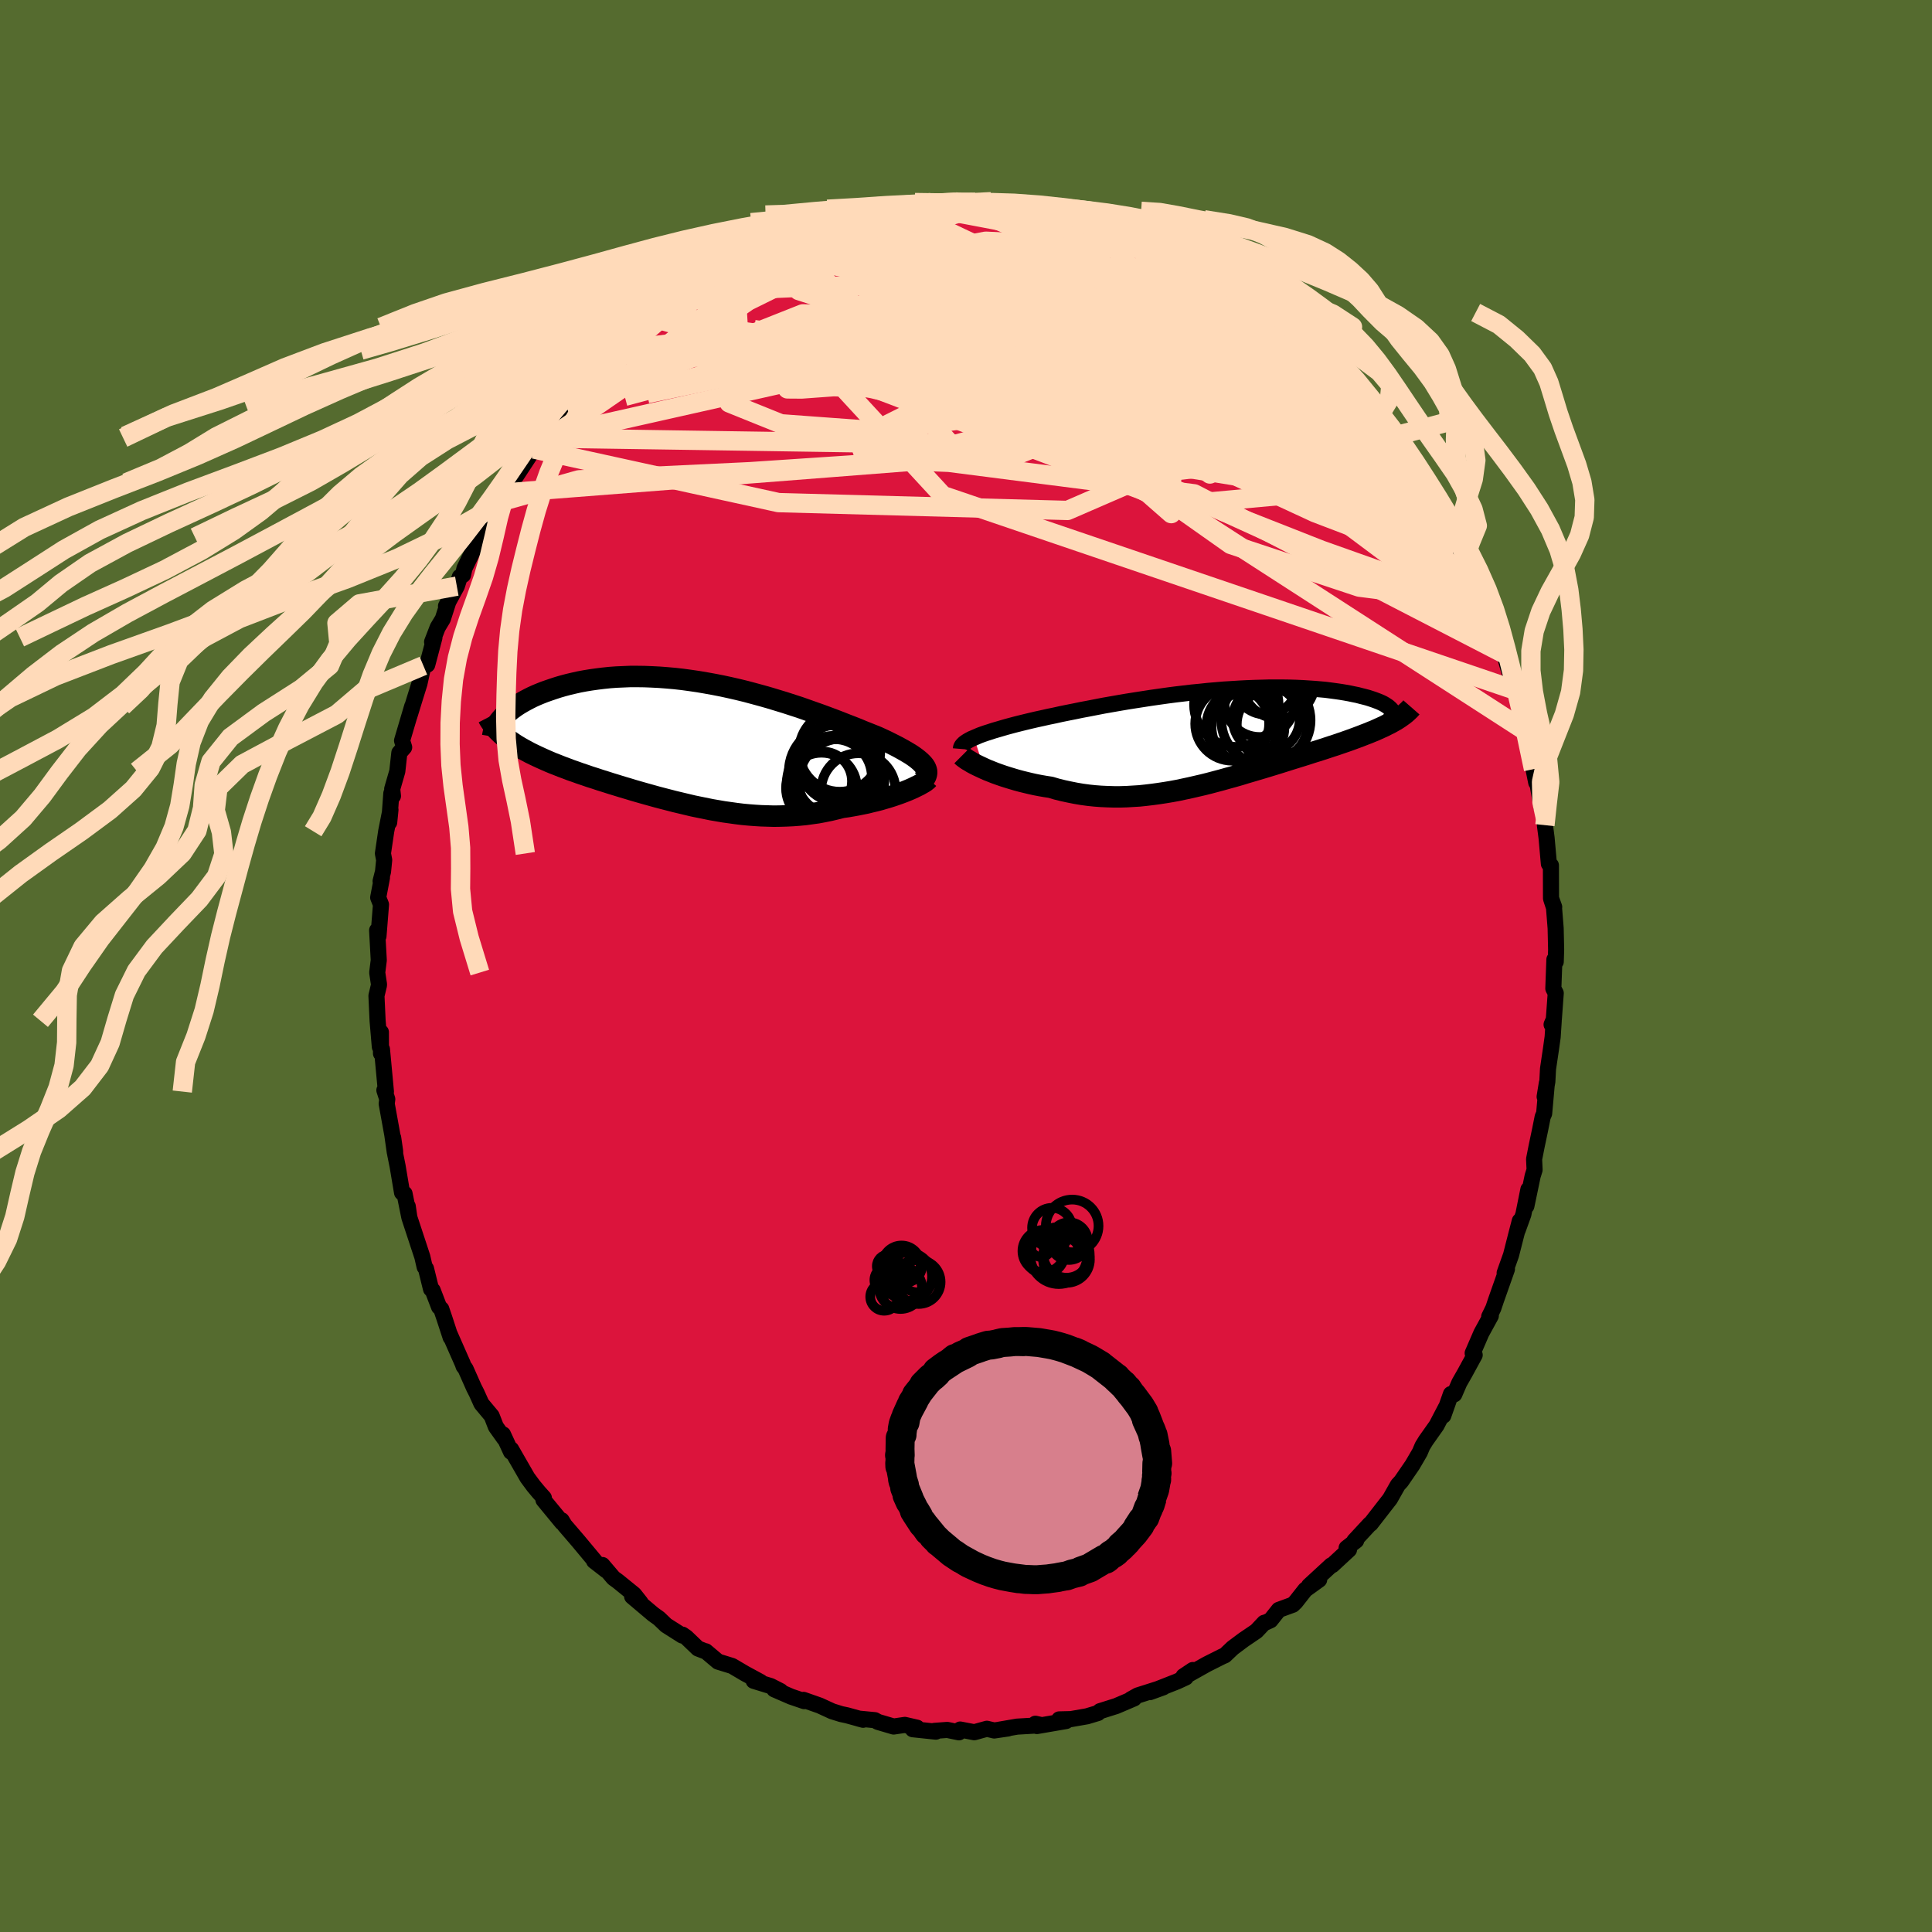 <svg viewBox="-100 -100 200 200" xmlns="http://www.w3.org/2000/svg" width="500" height="500" id="face-svg">
    <defs>
      <clipPath id="leftEyeClipPath">
        <polyline points="23.46,2.14 23.31,1.98 23.13,1.81 22.93,1.64 22.7,1.46 22.45,1.28 22.18,1.1 21.88,0.92 21.56,0.73 21.22,0.54 20.86,0.34 20.47,0.14 20.07,-0.06 19.65,-0.27 19.2,-0.48 18.74,-0.69 18.27,-0.88 17.77,-1.08 17.24,-1.29 16.69,-1.52 16.11,-1.75 15.51,-1.98 14.88,-2.23 14.23,-2.48 13.56,-2.73 12.86,-2.99 12.15,-3.24 11.42,-3.5 10.68,-3.76 9.91,-4.01 9.14,-4.26 8.35,-4.5 7.56,-4.74 6.75,-4.97 5.94,-5.19 5.12,-5.41 4.3,-5.61 3.47,-5.8 2.64,-5.98 1.82,-6.14 0.99,-6.29 0.17,-6.43 -0.65,-6.55 -1.46,-6.66 -2.26,-6.75 -3.06,-6.82 -3.84,-6.88 -4.62,-6.92 -5.38,-6.95 -6.13,-6.96 -6.86,-6.96 -7.58,-6.93 -8.29,-6.9 -8.97,-6.85 -9.64,-6.78 -10.29,-6.7 -10.93,-6.61 -11.54,-6.51 -12.13,-6.4 -12.71,-6.27 -13.26,-6.14 -13.79,-6 -14.31,-5.85 -14.8,-5.69 -15.27,-5.53 -15.73,-5.37 -16.16,-5.2 -16.57,-5.03 -16.97,-4.85 -17.35,-4.66 -17.71,-4.47 -18.05,-4.28 -18.37,-4.09 -18.68,-3.89 -18.96,-3.69 -19.23,-3.49 -19.47,-3.29 -19.7,-3.08 -19.92,-2.88 -20.11,-2.68 -19.7,-0.58 -19.44,-0.38 -19.16,-0.19 -18.87,0.01 -18.57,0.2 -18.25,0.39 -17.92,0.58 -17.58,0.76 -17.23,0.95 -16.86,1.13 -16.48,1.31 -16.09,1.49 -15.69,1.67 -15.28,1.85 -14.85,2.03 -14.41,2.2 -13.96,2.38 -13.5,2.55 -13.03,2.73 -12.54,2.9 -12.04,3.08 -11.53,3.25 -11.01,3.43 -10.47,3.6 -9.93,3.78 -9.38,3.95 -8.82,4.13 -8.26,4.3 -7.68,4.48 -7.1,4.65 -6.51,4.83 -5.92,5 -5.32,5.17 -4.71,5.34 -4.1,5.51 -3.49,5.67 -2.87,5.83 -2.25,5.99 -1.62,6.14 -0.99,6.29 -0.36,6.44 0.27,6.57 0.91,6.7 1.55,6.83 2.19,6.94 2.83,7.05 3.48,7.14 4.12,7.23 4.77,7.31 5.41,7.37 6.06,7.42 6.71,7.46 7.36,7.48 8.01,7.5 8.66,7.49 9.31,7.47 9.96,7.44 10.61,7.39 11.25,7.33 11.9,7.24 12.55,7.15 13.19,7.03 13.83,6.9 14.46,6.75 15.1,6.59 15.61,6.52 16.13,6.43 16.63,6.34 17.13,6.24 17.62,6.14 18.1,6.02 18.57,5.91 19.03,5.79 19.47,5.66 19.91,5.53 20.32,5.4 20.73,5.26 21.12,5.12 21.49,4.98 21.84,4.84" />
      </clipPath>
      <clipPath id="rightEyeClipPath">
        <polyline points="-25.1,0.14 -24.82,0.02 -24.52,-0.11 -24.19,-0.23 -23.84,-0.35 -23.46,-0.47 -23.07,-0.6 -22.65,-0.72 -22.21,-0.85 -21.76,-0.98 -21.28,-1.11 -20.79,-1.24 -20.27,-1.37 -19.74,-1.5 -19.2,-1.63 -18.64,-1.76 -18.04,-1.89 -17.42,-2.03 -16.78,-2.16 -16.11,-2.31 -15.42,-2.45 -14.71,-2.59 -13.99,-2.74 -13.24,-2.88 -12.47,-3.03 -11.7,-3.18 -10.9,-3.32 -10.1,-3.46 -9.28,-3.6 -8.46,-3.73 -7.62,-3.86 -6.78,-3.99 -5.94,-4.11 -5.09,-4.23 -4.25,-4.34 -3.4,-4.44 -2.56,-4.54 -1.72,-4.62 -0.88,-4.71 -0.05,-4.78 0.77,-4.85 1.58,-4.9 2.38,-4.95 3.17,-4.99 3.94,-5.02 4.7,-5.04 5.44,-5.06 6.17,-5.06 6.88,-5.06 7.57,-5.05 8.24,-5.03 8.89,-5 9.52,-4.96 10.13,-4.92 10.72,-4.87 11.28,-4.82 11.82,-4.75 12.34,-4.68 12.83,-4.61 13.31,-4.53 13.75,-4.45 14.18,-4.36 14.58,-4.28 14.96,-4.18 15.32,-4.09 15.66,-4 15.97,-3.9 16.27,-3.8 16.54,-3.7 16.8,-3.6 17.03,-3.5 17.24,-3.4 17.43,-3.29 17.6,-3.18 17.75,-3.08 17.88,-2.97 17.99,-2.87 18.09,-2.76 18.16,-2.66 18.21,-2.56 18.2,-1.49 17.93,-1.34 17.64,-1.2 17.35,-1.05 17.04,-0.91 16.71,-0.76 16.38,-0.61 16.03,-0.47 15.67,-0.32 15.3,-0.18 14.92,-0.03 14.52,0.12 14.11,0.27 13.7,0.42 13.27,0.57 12.83,0.72 12.37,0.88 11.9,1.03 11.42,1.19 10.93,1.35 10.43,1.51 9.91,1.67 9.39,1.84 8.85,2.01 8.3,2.18 7.75,2.35 7.18,2.53 6.61,2.71 6.03,2.89 5.44,3.07 4.85,3.25 4.24,3.43 3.63,3.61 3.02,3.79 2.4,3.98 1.77,4.16 1.15,4.33 0.51,4.51 -0.13,4.68 -0.77,4.85 -1.41,5.01 -2.06,5.16 -2.71,5.31 -3.36,5.45 -4.02,5.59 -4.67,5.71 -5.33,5.82 -5.99,5.92 -6.65,6.01 -7.32,6.09 -7.98,6.16 -8.64,6.2 -9.31,6.24 -9.97,6.26 -10.63,6.26 -11.3,6.24 -11.96,6.21 -12.62,6.16 -13.28,6.09 -13.94,6 -14.59,5.89 -15.24,5.76 -15.89,5.62 -16.54,5.46 -17.18,5.27 -17.71,5.19 -18.23,5.1 -18.75,5 -19.25,4.89 -19.75,4.77 -20.24,4.65 -20.72,4.52 -21.19,4.38 -21.65,4.24 -22.09,4.1 -22.52,3.95 -22.94,3.8 -23.34,3.64 -23.72,3.49 -24.08,3.33" />
      </clipPath>
      <filter id="fuzzy">
        <feTurbulence id="turbulence" baseFrequency="0.05" numOctaves="3" type="noise" result="noise" />
        <feDisplacementMap in="SourceGraphic" in2="noise" scale="2" />
      </filter>
      <linearGradient id="rainbowGradient" x1="0%" y1="0%" x2="100%" y2="0%">
        <stop offset="0%" style="stop-color: [object Object]; stop-opacity: 1" />
        <stop offset="50%" style="stop-color: [object Object]; stop-opacity: 1" />
        <stop offset="100%" style="stop-color: [object Object]; stop-opacity: 1" />
      </linearGradient>
    </defs>
    <rect x="-100" y="-100" width="100%" height="100%" fill="rgb(85, 107, 47)" />
    <polyline id="faceContour" points="60.91,-0.67 60.8,2.33 61.05,2.81 60.85,5.53 60.62,6.06 60.84,5.66 60.73,7.35 60.55,8.63 60.25,10.65 60.18,11.97 59.9,13.53 60.13,12.12 59.85,15.27 59.7,15.61 59.43,16.96 59.06,18.72 58.81,19.99 58.86,21.1 58.66,21.74 58.01,24.85 58.22,23.13 57.7,25.71 57.1,27.37 57.33,26.39 56.93,27.93 56.42,29.93 55.76,31.78 56,31.38 54.85,34.64 54.59,35.42 54.16,36.3 54.33,36.21 53.35,38 52.45,40.08 52.66,40.27 51.64,42.14 51.07,43.14 50.55,44.34 50.2,44.31 49.41,46.55 49.66,45.74 48.71,47.56 47.6,49.13 47.25,49.7 46.98,50.34 46.62,50.96 46.21,51.66 45.05,53.35 44.71,53.72 43.89,55.17 43.39,55.81 41.89,57.74 41.81,57.77 40.2,59.51 40.39,59.48 39.4,60.25 39.65,60.42 37.92,62.02 37.81,62.04 35.51,64.16 36.56,63.53 35.12,64.57 34.12,65.84 33.83,66.12 32.38,66.65 31.52,67.73 30.97,67.98 30.87,67.99 30.06,68.85 28.72,69.76 27.61,70.59 26.8,71.36 26.52,71.48 24.93,72.28 22.95,73.39 23.48,72.88 22.52,73.52 22.75,73.65 21.84,74.07 19.04,75.17 20.42,74.67 17.78,75.51 17.08,75.9 17.4,75.82 15.55,76.61 13.87,77.14 13.66,77.33 12.53,77.67 10.87,77.96 9.65,77.99 10.36,78.16 7.34,78.68 7.18,78.44 7.85,78.59 5.29,78.74 3.49,79.05 4.35,78.93 2.92,79.14 2.16,78.96 0.86,79.32 -0.6,79.04 -0.73,79.33 -1.94,79.08 -3.28,79.18 -3.12,79.26 -5.51,79.01 -5.07,78.85 -6.33,78.56 -7.49,78.73 -9.12,78.25 -9.44,78.07 -11.11,77.91 -10.65,78.03 -12.32,77.57 -12.93,77.44 -13.86,77.15 -15.14,76.56 -16.82,75.97 -16.75,76.1 -18.1,75.64 -19.85,74.88 -19.2,75.06 -20.22,74.54 -21.98,74 -21.28,74.11 -22.87,73.25 -24.21,72.46 -25.67,72.01 -26.94,70.94 -26.98,70.95 -27.75,70.65 -28.96,69.49 -29.35,69.22 -29.37,69.31 -31.04,68.25 -31.78,67.54 -32.38,67.11 -34.56,65.27 -33.69,65.9 -34.36,65.05 -36.05,63.68 -36.49,63.36 -37.64,62.01 -37.2,62.6 -38.5,61.59 -38.45,61.56 -40.15,59.52 -41.55,57.89 -41.86,57.38 -41.82,57.6 -43.74,55.27 -43.7,55.06 -44.23,54.47 -44.77,53.82 -45.4,52.97 -47.09,50.03 -47.1,50.29 -47.93,48.49 -47.8,48.91 -48.67,47.69 -49.1,46.58 -50.16,45.31 -50.66,44.2 -50.94,43.65 -51.81,41.69 -52.01,41.43 -52.1,41.17 -53.47,38.06 -53.35,38.44 -54,36.45 -54.32,35.51 -54.55,35.29 -55.21,33.57 -55.38,33.44 -55.9,31.33 -56.04,31.16 -56.28,30.11 -57.62,26.04 -57.79,24.88 -57.64,25.95 -58.12,23.57 -58.38,23.46 -58.84,20.72 -59.09,19.48 -59.1,19.15 -59.3,17.77 -59.13,19.29 -59.39,17.46 -59.97,14.26 -59.91,13.79 -60.21,12.86 -60.05,13 -60.46,8.61 -60.56,9.05 -60.57,6.85 -60.68,8.37 -60.91,5.67 -61.03,3.08 -60.77,1.99 -60.77,1.88 -60.95,0.68 -60.79,-0.6 -60.96,-3.69 -60.82,-3.09 -60.56,-6.36 -60.85,-7.09 -60.46,-9.14 -60.6,-8.78 -60.35,-9.77 -60.23,-10.97 -60.36,-11.65 -60.02,-13.95 -59.58,-16.17 -59.71,-14.87 -59.49,-17.87 -59.32,-17.6 -59.4,-18.33 -58.87,-20.16 -58.66,-22.07 -58.16,-22.64 -58.38,-23.33 -57.33,-26.88 -57.64,-25.81 -56.95,-28.05 -56.58,-29.23 -56.17,-31.09 -55.77,-31.19 -55.03,-33.99 -55.27,-33.55 -54.69,-35.05 -54.16,-35.93 -53.6,-37.67 -53.83,-37.26 -52.71,-39.32 -52.4,-40.28 -52.07,-40.48 -51.92,-41.16 -51.1,-42.85 -50.15,-44.38 -49.43,-46.31 -49.27,-46.61 -48.28,-48.03 -47.73,-48.97 -47.08,-50.02 -47.81,-48.83 -45.93,-51.7 -44.73,-53.52 -45.36,-52.75 -43.16,-55.64 -44.06,-54.66 -43.48,-54.86 -41.89,-57.46 -41.34,-57.82 -41.12,-58.1 -40.49,-58.99 -38.78,-60.72 -39.24,-60.7 -36.75,-63.02 -38.09,-61.61 -36.13,-63.75 -36.63,-63.26 -35.33,-64.04 -33.07,-66.63 -33.42,-66.12 -32.04,-66.98 -30.98,-68.17 -30.46,-68.45 -31.11,-68.05 -28.54,-69.95 -28.31,-70.14 -27.63,-70.31 -26.63,-71.14 -25.32,-71.7 -25.01,-71.87 -25.58,-71.94 -23.53,-73.04 -22.23,-73.45 -21.4,-73.88 -21.38,-74.01 -19.8,-74.67 -19.58,-74.92 -17.1,-75.8 -17.33,-75.86 -16.44,-76 -14.36,-76.95 -13.19,-77.17 -12.84,-77.16 -10.88,-77.74 -10.73,-77.7 -11.54,-77.47 -9.75,-77.99 -8.24,-78.34 -7.31,-78.6 -6.75,-78.41 -5.22,-78.84 -4.16,-78.82 -3.99,-78.9 -3.6,-79.03 -2.69,-79.03 -1.37,-79.18 -0.57,-78.86 0.95,-79.06 2.6,-79.12 3.8,-79.01 3.54,-78.92 4.54,-78.84 5.55,-78.51 6.46,-78.69 8.68,-78.12 9.59,-78.05 9.6,-78.1 11.32,-77.57 10.11,-77.91 12.81,-77.25 13.21,-77.06 14.27,-76.66 14.63,-76.96 14.87,-76.73 16.09,-76.21 16.92,-76.12 19.38,-74.92 18.42,-75.36 19.66,-75.07 22.99,-73.26 22.76,-73.3 23.56,-72.93 22.96,-73.49 25.68,-71.67 25.91,-71.16 26.62,-71.23 27.05,-70.65 27.97,-70.14 28.64,-69.82 29.65,-69.11 31.12,-67.93 31.61,-67.65 32.5,-66.64 33.05,-66.43 33.2,-66.45 34.27,-65.52 36.06,-63.84 37.68,-61.89 37.83,-61.95 37.42,-62.04 38.58,-61.07 39.6,-60.08 40.63,-58.63 40.38,-59.24 41.68,-57.79 42.2,-57.14 42.42,-56.86 43.32,-55.75 43.86,-54.72 45.6,-52.21 45.07,-53.25 46.06,-51.51 45.99,-51.91 47.32,-49.33 48.23,-48.37 49.02,-47.09 49.46,-45.95 49.92,-45.52 51.28,-43.08 50.41,-44.49 50.95,-43.53 51.49,-41.83 53.16,-38.76 52.2,-40.38 53.67,-37.18 53.68,-37.35 54.29,-36.15 55.2,-33.36 55.19,-33.42 55.1,-34.08 55.77,-32.29 55.69,-32.36 56.76,-28.69 56.75,-28.59 57.58,-26.28 57.23,-26.78 58.16,-24.17 57.69,-24.96 58.57,-21.98 58.75,-20.38 59.03,-18.99 59.06,-19.44 59.58,-16.43 59.69,-16.92 59.97,-15.36 59.93,-14.58 60.1,-13.27 60.34,-10.58 60.55,-10.42 60.56,-7.02 60.89,-6.1 60.58,-6.93 60.87,-6.04 61.04,-3.91 61.09,-1.71 61.05,-0.44 60.91,-0.67 60.8,2.33" fill="rgb(220, 20, 60)" stroke="black" stroke-width="1.667" stroke-linejoin="round" filter="url(#fuzzy)" />
    <g transform="translate(25.94 -23.77)">
      <polyline id="rightCountour" points="-25.1,0.14 -24.82,0.02 -24.52,-0.11 -24.19,-0.23 -23.84,-0.35 -23.46,-0.47 -23.07,-0.6 -22.65,-0.72 -22.21,-0.85 -21.76,-0.98 -21.28,-1.11 -20.79,-1.24 -20.27,-1.37 -19.74,-1.5 -19.2,-1.63 -18.64,-1.76 -18.04,-1.89 -17.42,-2.03 -16.78,-2.16 -16.11,-2.31 -15.42,-2.45 -14.71,-2.59 -13.99,-2.74 -13.24,-2.88 -12.47,-3.03 -11.7,-3.18 -10.9,-3.32 -10.1,-3.46 -9.28,-3.6 -8.46,-3.73 -7.62,-3.86 -6.78,-3.99 -5.94,-4.11 -5.09,-4.23 -4.25,-4.34 -3.4,-4.44 -2.56,-4.54 -1.72,-4.62 -0.88,-4.71 -0.05,-4.78 0.77,-4.85 1.58,-4.9 2.38,-4.95 3.17,-4.99 3.94,-5.02 4.7,-5.04 5.44,-5.06 6.17,-5.06 6.88,-5.06 7.57,-5.05 8.24,-5.03 8.89,-5 9.52,-4.96 10.13,-4.92 10.72,-4.87 11.28,-4.82 11.82,-4.75 12.34,-4.68 12.83,-4.61 13.31,-4.53 13.75,-4.45 14.18,-4.36 14.58,-4.28 14.96,-4.18 15.32,-4.09 15.66,-4 15.97,-3.9 16.27,-3.8 16.54,-3.7 16.8,-3.6 17.03,-3.5 17.24,-3.4 17.43,-3.29 17.6,-3.18 17.75,-3.08 17.88,-2.97 17.99,-2.87 18.09,-2.76 18.16,-2.66 18.21,-2.56 18.2,-1.49 17.93,-1.34 17.64,-1.2 17.35,-1.05 17.04,-0.91 16.71,-0.76 16.38,-0.61 16.03,-0.47 15.67,-0.32 15.3,-0.18 14.92,-0.03 14.52,0.12 14.11,0.27 13.7,0.42 13.27,0.57 12.83,0.72 12.37,0.88 11.9,1.03 11.42,1.19 10.93,1.35 10.43,1.51 9.91,1.67 9.39,1.84 8.85,2.01 8.3,2.18 7.75,2.35 7.18,2.53 6.61,2.71 6.03,2.89 5.44,3.07 4.85,3.25 4.24,3.43 3.63,3.61 3.02,3.79 2.4,3.98 1.77,4.16 1.15,4.33 0.51,4.51 -0.13,4.68 -0.77,4.85 -1.41,5.01 -2.06,5.16 -2.71,5.31 -3.36,5.45 -4.02,5.59 -4.67,5.71 -5.33,5.82 -5.99,5.92 -6.65,6.01 -7.32,6.09 -7.98,6.16 -8.64,6.2 -9.31,6.24 -9.97,6.26 -10.63,6.26 -11.3,6.24 -11.96,6.21 -12.62,6.16 -13.28,6.09 -13.94,6 -14.59,5.89 -15.24,5.76 -15.89,5.62 -16.54,5.46 -17.18,5.27 -17.71,5.19 -18.23,5.1 -18.75,5 -19.25,4.89 -19.75,4.77 -20.24,4.65 -20.72,4.52 -21.19,4.38 -21.65,4.24 -22.09,4.1 -22.52,3.95 -22.94,3.8 -23.34,3.64 -23.72,3.49 -24.08,3.33" fill="white" stroke="white" stroke-width="0" stroke-linejoin="round" filter="url(#fuzzy)" />
    </g>
    <g transform="translate(-27.9 -23.01)">
      <polyline id="leftCountour" points="23.46,2.14 23.31,1.98 23.13,1.81 22.93,1.64 22.7,1.46 22.45,1.28 22.18,1.1 21.88,0.92 21.56,0.73 21.22,0.54 20.86,0.34 20.47,0.14 20.07,-0.06 19.65,-0.27 19.2,-0.48 18.74,-0.69 18.27,-0.88 17.77,-1.08 17.24,-1.29 16.69,-1.52 16.11,-1.75 15.51,-1.98 14.88,-2.23 14.23,-2.48 13.56,-2.73 12.86,-2.99 12.15,-3.24 11.42,-3.5 10.68,-3.76 9.91,-4.01 9.14,-4.26 8.35,-4.5 7.56,-4.74 6.75,-4.97 5.94,-5.19 5.12,-5.41 4.3,-5.61 3.47,-5.8 2.64,-5.98 1.82,-6.14 0.99,-6.29 0.17,-6.43 -0.65,-6.55 -1.46,-6.66 -2.26,-6.75 -3.06,-6.82 -3.84,-6.88 -4.62,-6.92 -5.38,-6.95 -6.13,-6.96 -6.86,-6.96 -7.58,-6.93 -8.29,-6.9 -8.97,-6.85 -9.64,-6.78 -10.29,-6.7 -10.93,-6.61 -11.54,-6.51 -12.13,-6.4 -12.71,-6.27 -13.26,-6.14 -13.79,-6 -14.31,-5.85 -14.8,-5.69 -15.27,-5.53 -15.73,-5.37 -16.16,-5.2 -16.57,-5.03 -16.97,-4.85 -17.35,-4.66 -17.71,-4.47 -18.05,-4.28 -18.37,-4.09 -18.68,-3.89 -18.96,-3.69 -19.23,-3.49 -19.47,-3.29 -19.7,-3.08 -19.92,-2.88 -20.11,-2.68 -19.7,-0.58 -19.44,-0.38 -19.16,-0.19 -18.87,0.01 -18.57,0.2 -18.25,0.39 -17.92,0.58 -17.58,0.76 -17.23,0.95 -16.86,1.13 -16.48,1.31 -16.09,1.49 -15.69,1.67 -15.28,1.85 -14.85,2.03 -14.41,2.2 -13.96,2.38 -13.5,2.55 -13.03,2.73 -12.54,2.9 -12.04,3.08 -11.53,3.25 -11.01,3.43 -10.47,3.6 -9.93,3.78 -9.38,3.95 -8.82,4.13 -8.26,4.3 -7.68,4.48 -7.1,4.65 -6.51,4.83 -5.92,5 -5.32,5.17 -4.71,5.34 -4.1,5.51 -3.49,5.67 -2.87,5.83 -2.25,5.99 -1.62,6.14 -0.99,6.29 -0.36,6.44 0.27,6.57 0.91,6.7 1.55,6.83 2.19,6.94 2.83,7.05 3.48,7.14 4.12,7.23 4.77,7.31 5.41,7.37 6.06,7.42 6.71,7.46 7.36,7.48 8.01,7.5 8.66,7.49 9.31,7.47 9.96,7.44 10.61,7.39 11.25,7.33 11.9,7.24 12.55,7.15 13.19,7.03 13.83,6.9 14.46,6.75 15.1,6.59 15.61,6.52 16.13,6.43 16.63,6.34 17.13,6.24 17.62,6.14 18.1,6.02 18.57,5.91 19.03,5.79 19.47,5.66 19.91,5.53 20.32,5.4 20.73,5.26 21.12,5.12 21.49,4.98 21.84,4.84" fill="white" stroke="white" stroke-width="0" stroke-linejoin="round" filter="url(#fuzzy)" />
    </g>
    <g transform="translate(25.94 -23.77)">
      <polyline id="rightUpper" points="-26.47,1.3 -26.46,1.18 -26.42,1.07 -26.35,0.95 -26.25,0.84 -26.13,0.72 -25.98,0.61 -25.8,0.49 -25.59,0.37 -25.36,0.25 -25.1,0.14 -24.82,0.02 -24.52,-0.11 -24.19,-0.23 -23.84,-0.35 -23.46,-0.47 -23.07,-0.6 -22.65,-0.72 -22.21,-0.85 -21.76,-0.98 -21.28,-1.11 -20.79,-1.24 -20.27,-1.37 -19.74,-1.5 -19.2,-1.63 -18.64,-1.76 -18.04,-1.89 -17.42,-2.03 -16.78,-2.16 -16.11,-2.31 -15.42,-2.45 -14.71,-2.59 -13.99,-2.74 -13.24,-2.88 -12.47,-3.03 -11.7,-3.18 -10.9,-3.32 -10.1,-3.46 -9.28,-3.6 -8.46,-3.73 -7.62,-3.86 -6.78,-3.99 -5.94,-4.11 -5.09,-4.23 -4.25,-4.34 -3.4,-4.44 -2.56,-4.54 -1.72,-4.62 -0.88,-4.71 -0.05,-4.78 0.77,-4.85 1.58,-4.9 2.38,-4.95 3.17,-4.99 3.94,-5.02 4.7,-5.04 5.44,-5.06 6.17,-5.06 6.88,-5.06 7.57,-5.05 8.24,-5.03 8.89,-5 9.52,-4.96 10.13,-4.92 10.72,-4.87 11.28,-4.82 11.82,-4.75 12.34,-4.68 12.83,-4.61 13.31,-4.53 13.75,-4.45 14.18,-4.36 14.58,-4.28 14.96,-4.18 15.32,-4.09 15.66,-4 15.97,-3.9 16.27,-3.8 16.54,-3.7 16.8,-3.6 17.03,-3.5 17.24,-3.4 17.43,-3.29 17.6,-3.18 17.75,-3.08 17.88,-2.97 17.99,-2.87 18.09,-2.76 18.16,-2.66 18.21,-2.56 18.24,-2.45 18.26,-2.35 18.25,-2.25 18.23,-2.16 18.19,-2.06 18.13,-1.97 18.06,-1.87 17.97,-1.78 17.87,-1.7 17.74,-1.61" fill="none" stroke="black" stroke-width="1.667" stroke-linejoin="round" filter="url(#fuzzy)" />
      <polyline id="rightLower" points="-26.36,2 -26.27,2.09 -26.14,2.19 -25.98,2.31 -25.79,2.44 -25.56,2.57 -25.32,2.72 -25.04,2.87 -24.74,3.02 -24.42,3.17 -24.08,3.33 -23.72,3.49 -23.34,3.64 -22.94,3.8 -22.52,3.95 -22.09,4.1 -21.65,4.24 -21.19,4.38 -20.72,4.52 -20.24,4.65 -19.75,4.77 -19.25,4.89 -18.75,5 -18.23,5.1 -17.71,5.19 -17.18,5.27 -16.54,5.46 -15.89,5.62 -15.24,5.76 -14.59,5.89 -13.94,6 -13.28,6.09 -12.62,6.16 -11.96,6.21 -11.3,6.24 -10.63,6.26 -9.97,6.26 -9.31,6.24 -8.64,6.2 -7.98,6.16 -7.32,6.09 -6.65,6.01 -5.99,5.92 -5.33,5.82 -4.67,5.71 -4.02,5.59 -3.36,5.45 -2.71,5.31 -2.06,5.16 -1.41,5.01 -0.77,4.85 -0.13,4.68 0.51,4.51 1.15,4.33 1.77,4.16 2.4,3.98 3.02,3.79 3.63,3.61 4.24,3.43 4.85,3.25 5.44,3.07 6.03,2.89 6.61,2.71 7.18,2.53 7.75,2.35 8.3,2.18 8.85,2.01 9.39,1.84 9.91,1.67 10.43,1.51 10.93,1.35 11.42,1.19 11.9,1.03 12.37,0.88 12.83,0.72 13.27,0.57 13.7,0.42 14.11,0.27 14.52,0.12 14.92,-0.03 15.3,-0.18 15.67,-0.32 16.03,-0.47 16.38,-0.61 16.71,-0.76 17.04,-0.91 17.35,-1.05 17.64,-1.2 17.93,-1.34 18.2,-1.49 18.45,-1.63 18.7,-1.78 18.93,-1.93 19.14,-2.08 19.35,-2.23 19.54,-2.38 19.71,-2.53 19.88,-2.69 20.03,-2.84 20.17,-3" fill="none" stroke="black" stroke-width="2.222" stroke-linejoin="round" filter="url(#fuzzy)" />
      <circle r="3.326" cx="5.094" cy="-5.589" stroke="black" fill="none" stroke-width="1.0" filter="url(#fuzzy)" clip-path="url(#rightEyeClipPath)" /><circle r="4.374" cx="2.044" cy="-3.284" stroke="black" fill="none" stroke-width="1.0" filter="url(#fuzzy)" clip-path="url(#rightEyeClipPath)" /><circle r="3.466" cx="5.144" cy="-1.789" stroke="black" fill="none" stroke-width="1.0" filter="url(#fuzzy)" clip-path="url(#rightEyeClipPath)" /><circle r="3.654" cx="4.459" cy="-3.589" stroke="black" fill="none" stroke-width="1.0" filter="url(#fuzzy)" clip-path="url(#rightEyeClipPath)" /><circle r="4.618" cx="5.109" cy="-1.669" stroke="black" fill="none" stroke-width="1.0" filter="url(#fuzzy)" clip-path="url(#rightEyeClipPath)" /><circle r="3.668" cx="5.759" cy="-1.234" stroke="black" fill="none" stroke-width="1.0" filter="url(#fuzzy)" clip-path="url(#rightEyeClipPath)" /><circle r="3.826" cx="1.614" cy="-1.309" stroke="black" fill="none" stroke-width="1.0" filter="url(#fuzzy)" clip-path="url(#rightEyeClipPath)" /><circle r="3.736" cx="2.699" cy="-1.129" stroke="black" fill="none" stroke-width="1.0" filter="url(#fuzzy)" clip-path="url(#rightEyeClipPath)" /><circle r="3.778" cx="6.394" cy="-5.624" stroke="black" fill="none" stroke-width="1.0" filter="url(#fuzzy)" clip-path="url(#rightEyeClipPath)" /><circle r="3.77" cx="3.254" cy="-0.929" stroke="black" fill="none" stroke-width="1.0" filter="url(#fuzzy)" clip-path="url(#rightEyeClipPath)" />
      </g>
    <g transform="translate(-27.9 -23.01)">
      <polyline id="leftUpper" points="23.5,3.72 23.62,3.56 23.72,3.41 23.78,3.25 23.82,3.09 23.83,2.94 23.81,2.78 23.76,2.62 23.69,2.46 23.59,2.3 23.46,2.14 23.31,1.98 23.13,1.81 22.93,1.64 22.7,1.46 22.45,1.28 22.18,1.1 21.88,0.92 21.56,0.73 21.22,0.54 20.86,0.34 20.47,0.14 20.07,-0.06 19.65,-0.27 19.2,-0.48 18.74,-0.69 18.27,-0.88 17.77,-1.08 17.24,-1.29 16.69,-1.52 16.11,-1.75 15.51,-1.98 14.88,-2.23 14.23,-2.48 13.56,-2.73 12.86,-2.99 12.15,-3.24 11.42,-3.5 10.68,-3.76 9.91,-4.01 9.14,-4.26 8.35,-4.5 7.56,-4.74 6.75,-4.97 5.94,-5.19 5.12,-5.41 4.3,-5.61 3.47,-5.8 2.64,-5.98 1.82,-6.14 0.99,-6.29 0.17,-6.43 -0.65,-6.55 -1.46,-6.66 -2.26,-6.75 -3.06,-6.82 -3.84,-6.88 -4.62,-6.92 -5.38,-6.95 -6.13,-6.96 -6.86,-6.96 -7.58,-6.93 -8.29,-6.9 -8.97,-6.85 -9.64,-6.78 -10.29,-6.7 -10.93,-6.61 -11.54,-6.51 -12.13,-6.4 -12.71,-6.27 -13.26,-6.14 -13.79,-6 -14.31,-5.85 -14.8,-5.69 -15.27,-5.53 -15.73,-5.37 -16.16,-5.2 -16.57,-5.03 -16.97,-4.85 -17.35,-4.66 -17.71,-4.47 -18.05,-4.28 -18.37,-4.09 -18.68,-3.89 -18.96,-3.69 -19.23,-3.49 -19.47,-3.29 -19.7,-3.08 -19.92,-2.88 -20.11,-2.68 -20.28,-2.48 -20.44,-2.28 -20.58,-2.08 -20.7,-1.88 -20.81,-1.68 -20.9,-1.49 -20.97,-1.3 -21.03,-1.11 -21.07,-0.92 -21.1,-0.74" fill="none" stroke="black" stroke-width="2.222" stroke-linejoin="round" filter="url(#fuzzy)" />
      <polyline id="leftLower" points="23.98,3.64 23.91,3.72 23.79,3.82 23.65,3.93 23.47,4.04 23.26,4.16 23.03,4.29 22.76,4.42 22.48,4.56 22.17,4.7 21.84,4.84 21.49,4.98 21.12,5.12 20.73,5.26 20.32,5.4 19.91,5.53 19.47,5.66 19.03,5.79 18.57,5.91 18.1,6.02 17.62,6.14 17.13,6.24 16.63,6.34 16.13,6.43 15.61,6.52 15.1,6.59 14.46,6.75 13.83,6.9 13.19,7.03 12.55,7.15 11.9,7.24 11.25,7.33 10.61,7.39 9.96,7.44 9.31,7.47 8.66,7.49 8.01,7.5 7.36,7.48 6.71,7.46 6.06,7.42 5.41,7.37 4.77,7.31 4.12,7.23 3.48,7.14 2.83,7.05 2.19,6.94 1.55,6.83 0.91,6.7 0.27,6.57 -0.36,6.44 -0.99,6.29 -1.62,6.14 -2.25,5.99 -2.87,5.83 -3.49,5.67 -4.1,5.51 -4.71,5.34 -5.32,5.17 -5.92,5 -6.51,4.83 -7.1,4.65 -7.68,4.48 -8.26,4.3 -8.82,4.13 -9.38,3.95 -9.93,3.78 -10.47,3.6 -11.01,3.43 -11.53,3.25 -12.04,3.08 -12.54,2.9 -13.03,2.73 -13.5,2.55 -13.96,2.38 -14.41,2.2 -14.85,2.03 -15.28,1.85 -15.69,1.67 -16.09,1.49 -16.48,1.31 -16.86,1.13 -17.23,0.95 -17.58,0.76 -17.92,0.58 -18.25,0.39 -18.57,0.2 -18.87,0.01 -19.16,-0.19 -19.44,-0.38 -19.7,-0.58 -19.95,-0.79 -20.18,-0.99 -20.4,-1.2 -20.61,-1.41 -20.8,-1.62 -20.98,-1.84 -21.15,-2.06 -21.3,-2.28 -21.44,-2.5 -21.56,-2.73" fill="none" stroke="black" stroke-width="2.222" stroke-linejoin="round" filter="url(#fuzzy)" />
      <circle r="4.056" cx="14.731" cy="2.014" stroke="black" fill="none" stroke-width="1.0" filter="url(#fuzzy)" clip-path="url(#leftEyeClipPath)" /><circle r="3.986" cx="14.881" cy="1.664" stroke="black" fill="none" stroke-width="1.0" filter="url(#fuzzy)" clip-path="url(#leftEyeClipPath)" /><circle r="3.856" cx="16.756" cy="4.844" stroke="black" fill="none" stroke-width="1.0" filter="url(#fuzzy)" clip-path="url(#leftEyeClipPath)" /><circle r="3.076" cx="13.021" cy="3.884" stroke="black" fill="none" stroke-width="1.0" filter="url(#fuzzy)" clip-path="url(#leftEyeClipPath)" /><circle r="4.426" cx="15.021" cy="3.894" stroke="black" fill="none" stroke-width="1.0" filter="url(#fuzzy)" clip-path="url(#leftEyeClipPath)" /><circle r="4.796" cx="14.361" cy="2.879" stroke="black" fill="none" stroke-width="1.0" filter="url(#fuzzy)" clip-path="url(#leftEyeClipPath)" /><circle r="3.668" cx="12.936" cy="4.599" stroke="black" fill="none" stroke-width="1.0" filter="url(#fuzzy)" clip-path="url(#leftEyeClipPath)" /><circle r="4.948" cx="14.301" cy="4.129" stroke="black" fill="none" stroke-width="1.0" filter="url(#fuzzy)" clip-path="url(#leftEyeClipPath)" /><circle r="3.914" cx="14.236" cy="3.434" stroke="black" fill="none" stroke-width="1.0" filter="url(#fuzzy)" clip-path="url(#leftEyeClipPath)" /><circle r="4.204" cx="14.826" cy="0.764" stroke="black" fill="none" stroke-width="1.0" filter="url(#fuzzy)" clip-path="url(#leftEyeClipPath)" />
    </g>
    <g id="hairs">
      <polyline points="39.6,-60.08 40.18,-59.27 40.44,-58.86 40.51,-58.51 40.37,-58.22 39.98,-57.98 39.32,-57.83 38.36,-57.79 37.05,-57.94 35.39,-58.29 33.37,-58.84 30.98,-59.59 28.2,-60.51 24.98,-61.64 21.28,-63 17.04,-64.64 12.24,-66.58 6.88,-68.83 1.11,-71.43 -4.84,-74.41" fill="none" stroke="rgb(255, 218, 185)" stroke-width="2" stroke-linejoin="round" filter="url(#fuzzy)" /><polyline points="14.63,-76.96 15.05,-76.68 15.6,-76.34 16.01,-75.98 16.12,-75.64 15.87,-75.31 15.21,-74.96 14.09,-74.62 12.41,-74.32 10.13,-74.05 7.24,-73.82 3.76,-73.59 -0.33,-73.38 -5.04,-73.21 -10.4,-73.12 -16.48,-73.07" fill="none" stroke="rgb(255, 218, 185)" stroke-width="2" stroke-linejoin="round" filter="url(#fuzzy)" /><polyline points="9.6,-78.1 10.49,-77.79 10.96,-77.55 11.35,-77.25 11.55,-76.92 11.47,-76.55 11.12,-76.14 10.52,-75.65 9.69,-75.06 8.61,-74.37 7.24,-73.56 5.53,-72.65 3.46,-71.64 0.99,-70.55 -1.9,-69.41 -5.25,-68.21 -9.07,-66.92 -13.36,-65.52 -18.14,-63.97 -23.43,-62.31 -29.18,-60.61 -35.33,-58.97" fill="none" stroke="rgb(255, 218, 185)" stroke-width="2" stroke-linejoin="round" filter="url(#fuzzy)" /><polyline points="-11.54,-77.47 -10.06,-77.87 -9.01,-78.09 -8.35,-78.15 -8.03,-78.08 -8.04,-77.88 -8.44,-77.55 -9.26,-77.09 -10.49,-76.47 -12.14,-75.66 -14.2,-74.66 -16.7,-73.47 -19.7,-72.09 -23.32,-70.48 -27.79,-68.51" fill="none" stroke="rgb(255, 218, 185)" stroke-width="2" stroke-linejoin="round" filter="url(#fuzzy)" /><polyline points="3.8,-79.01 4.03,-78.89 4.89,-78.69 6.09,-78.44 7.46,-78.16 8.87,-77.85 10.21,-77.53 11.46,-77.21 12.62,-76.88 13.71,-76.57 14.75,-76.28 15.7,-76.02 16.53,-75.8 17.2,-75.63 17.68,-75.52 17.96,-75.48 18.03,-75.5 17.87,-75.59 17.42,-75.77 16.66,-76.07 15.68,-76.46" fill="none" stroke="rgb(255, 218, 185)" stroke-width="2" stroke-linejoin="round" filter="url(#fuzzy)" /><polyline points="-25.01,-71.87 -24.76,-72.22 -23.83,-72.74 -22.89,-73.21 -22.08,-73.58 -21.39,-73.89 -20.78,-74.14 -20.24,-74.32 -19.79,-74.43 -19.45,-74.43 -19.27,-74.31 -19.27,-74.06 -19.49,-73.66 -19.96,-73.11 -20.69,-72.4 -21.7,-71.54 -22.96,-70.51 -24.49,-69.29 -26.27,-67.89 -28.32,-66.28 -30.67,-64.46 -33.37,-62.42 -36.48,-60.08 -40.09,-57.37" fill="none" stroke="rgb(255, 218, 185)" stroke-width="2" stroke-linejoin="round" filter="url(#fuzzy)" /><polyline points="14.27,-76.66 14.6,-76.76 15.06,-76.63 15.59,-76.4 16.05,-76.15 16.31,-75.94 16.29,-75.76 15.92,-75.64 15.12,-75.6 13.8,-75.66 11.91,-75.86 9.49,-76.2 6.6,-76.63 3.29,-77.17 -0.56,-77.9" fill="none" stroke="rgb(255, 218, 185)" stroke-width="2" stroke-linejoin="round" filter="url(#fuzzy)" /><polyline points="19.66,-75.07 21.64,-73.95 22.33,-73.49 22.52,-73.22 22.49,-72.96 22.26,-72.69 21.74,-72.46 20.88,-72.29 19.67,-72.2 18.09,-72.18 16.15,-72.21 13.8,-72.29 10.95,-72.44 7.53,-72.66 3.46,-72.97 -1.25,-73.38 -6.54,-73.91 -12.44,-74.49" fill="none" stroke="rgb(255, 218, 185)" stroke-width="2" stroke-linejoin="round" filter="url(#fuzzy)" /><polyline points="19.38,-74.92 19.15,-74.99 19.62,-74.53 19.92,-73.9 19.68,-73.29 18.89,-72.68 17.6,-72.02 15.83,-71.28 13.56,-70.46 10.77,-69.56 7.42,-68.62 3.53,-67.61 -0.9,-66.52 -5.92,-65.32 -11.6,-63.99 -18,-62.5 -25.16,-60.89 -33.01,-59.25" fill="none" stroke="rgb(255, 218, 185)" stroke-width="2" stroke-linejoin="round" filter="url(#fuzzy)" /><polyline points="33.05,-66.43 33.57,-66.06 34.59,-65.12 35.72,-64 36.69,-63.01 37.42,-62.24 37.95,-61.68 38.34,-61.26 38.6,-60.99 38.66,-60.92 38.44,-61.13 37.92,-61.62 37.11,-62.36 36.05,-63.33 34.72,-64.53 33.08,-66.07" fill="none" stroke="rgb(255, 218, 185)" stroke-width="2" stroke-linejoin="round" filter="url(#fuzzy)" /><polyline points="54.29,-36.15 54.83,-34.5 55.03,-33.95 55.1,-33.71 55.11,-33.48 55.06,-33.26 54.89,-33.2 54.56,-33.44 54.03,-34.11 53.26,-35.3 52.23,-37.02 50.94,-39.26 49.39,-42.02 47.56,-45.33 45.44,-49.29 43.02,-53.89" fill="none" stroke="rgb(255, 218, 185)" stroke-width="2" stroke-linejoin="round" filter="url(#fuzzy)" /><polyline points="3.54,-78.92 4.54,-78.78 5.68,-78.61 6.92,-78.43 8.12,-78.23 9.18,-78.05 10.04,-77.88 10.72,-77.73 11.24,-77.61 11.62,-77.51 11.82,-77.45 11.78,-77.45 11.42,-77.52 10.66,-77.65 9.49,-77.84 7.93,-78.1 5.99,-78.44" fill="none" stroke="rgb(255, 218, 185)" stroke-width="2" stroke-linejoin="round" filter="url(#fuzzy)" /><polyline points="-30.46,-68.45 -30.04,-68.7 -28.68,-69.42 -26.99,-70.13 -25.11,-70.82 -23.05,-71.49 -20.84,-72.17 -18.5,-72.86 -16.03,-73.57 -13.43,-74.3 -10.77,-75.03 -8.18,-75.76 -5.72,-76.47 -3.39,-77.16 -1.12,-77.83 1.2,-78.46" fill="none" stroke="rgb(255, 218, 185)" stroke-width="2" stroke-linejoin="round" filter="url(#fuzzy)" /><polyline points="46.06,-51.51 46.39,-51.08 47.03,-50.03 47.62,-49.04 48.02,-48.29 48.2,-47.82 48.14,-47.63 47.86,-47.71 47.34,-48.04 46.61,-48.59 45.65,-49.37 44.44,-50.42 42.97,-51.78 41.21,-53.51 39.15,-55.62 36.77,-58.13 34.01,-61.11 30.78,-64.67 27.08,-68.81" fill="none" stroke="rgb(255, 218, 185)" stroke-width="2" stroke-linejoin="round" filter="url(#fuzzy)" /><polyline points="52.2,-40.38 53.12,-38.38 53.56,-37.34 53.76,-36.65 53.74,-36.29 53.48,-36.31 53.02,-36.62 52.37,-37.16 51.51,-37.9 50.43,-38.88 49.09,-40.2 47.46,-41.93 45.53,-44.11 43.3,-46.75 40.75,-49.85 37.86,-53.44 34.57,-57.59 30.89,-62.33 26.95,-67.61" fill="none" stroke="rgb(255, 218, 185)" stroke-width="2" stroke-linejoin="round" filter="url(#fuzzy)" /><polyline points="37.68,-61.89 37.53,-61.92 37.11,-61.76 36.45,-61.43 35.34,-61.09 33.67,-60.85 31.36,-60.76 28.39,-60.81 24.75,-60.98 20.41,-61.25 15.34,-61.61 9.5,-62.07 2.85,-62.68 -4.61,-63.5 -12.87,-64.59 -21.93,-65.88" fill="none" stroke="rgb(255, 218, 185)" stroke-width="2" stroke-linejoin="round" filter="url(#fuzzy)" /><polyline points="16.09,-76.21 17.12,-75.88 17.96,-75.46 18.59,-75.03 19.09,-74.55 19.37,-74.05 19.37,-73.57 19.06,-73.1 18.46,-72.63 17.58,-72.15 16.42,-71.66 14.97,-71.17 13.21,-70.67 11.14,-70.14 8.75,-69.59 6.04,-69.01 2.97,-68.4 -0.49,-67.77 -4.39,-67.12 -8.75,-66.43 -13.61,-65.66 -18.94,-64.81 -24.7,-63.89 -30.91,-62.97" fill="none" stroke="rgb(255, 218, 185)" stroke-width="2" stroke-linejoin="round" filter="url(#fuzzy)" /><polyline points="53.67,-37.18 53.85,-36.88 54.15,-36.12 54.34,-35.53 54.34,-35.34 54.15,-35.52 53.79,-35.96 53.25,-36.65 52.51,-37.65 51.53,-39.09 50.26,-41.07 48.69,-43.67 46.79,-46.9 44.54,-50.79 41.86,-55.45" fill="none" stroke="rgb(255, 218, 185)" stroke-width="2" stroke-linejoin="round" filter="url(#fuzzy)" /><polyline points="-28.31,-70.14 -27.46,-70.51 -26.38,-71.02 -25.24,-71.52 -24.03,-72.02 -22.69,-72.54 -21.2,-73.08 -19.59,-73.63 -17.93,-74.18 -16.26,-74.71 -14.59,-75.24 -12.96,-75.76 -11.36,-76.26 -9.81,-76.74 -8.35,-77.18 -7.01,-77.58 -5.88,-77.93 -5,-78.22 -4.42,-78.46 -4.13,-78.64 -4.05,-78.78 -4.06,-78.87" fill="none" stroke="rgb(255, 218, 185)" stroke-width="2" stroke-linejoin="round" filter="url(#fuzzy)" /><polyline points="49.46,-45.95 49.96,-45.21 50.19,-44.61 50.14,-44.19 49.95,-43.77 49.62,-43.35 49.11,-43.02 48.38,-42.86 47.39,-42.91 46.12,-43.19 44.55,-43.71 42.67,-44.49 40.48,-45.53 37.98,-46.81 35.18,-48.31 32.06,-50 28.6,-51.88 24.77,-53.99 20.54,-56.36 15.9,-59.04 10.89,-62.04 5.57,-65.36 0.03,-69.01 -5.89,-72.98" fill="none" stroke="rgb(255, 218, 185)" stroke-width="2" stroke-linejoin="round" filter="url(#fuzzy)" /><polyline points="53.68,-37.35 54.12,-36.12 54.11,-35.45 53.59,-35.58 52.63,-36.27 51.27,-37.31 49.5,-38.67 47.29,-40.41 44.6,-42.67 41.37,-45.57 37.54,-49.19 33.08,-53.53 28.02,-58.57 22.39,-64.3 16.21,-70.76" fill="none" stroke="rgb(255, 218, 185)" stroke-width="2" stroke-linejoin="round" filter="url(#fuzzy)" /><polyline points="14.87,-76.73 16.11,-76.18 17.6,-75.39 19.24,-74.38 21.05,-73.16 23.03,-71.74 25.13,-70.18 27.23,-68.55 29.29,-66.91 31.3,-65.28 33.27,-63.66 35.23,-62.05 37.14,-60.46 38.97,-58.92 40.66,-57.52 42.1,-56.45" fill="none" stroke="rgb(255, 218, 185)" stroke-width="2" stroke-linejoin="round" filter="url(#fuzzy)" /><polyline points="-30.98,-68.17 -30.48,-68.35 -29.48,-68.68 -27.98,-69.1 -26.17,-69.48 -24.12,-69.78 -21.89,-70 -19.48,-70.16 -16.9,-70.27 -14.13,-70.36 -11.17,-70.42 -8.06,-70.47 -4.85,-70.52 -1.57,-70.57 1.77,-70.61 5.15,-70.63 8.59,-70.6 12.05,-70.53 15.48,-70.44 18.82,-70.38 21.99,-70.36 24.99,-70.33" fill="none" stroke="rgb(255, 218, 185)" stroke-width="2" stroke-linejoin="round" filter="url(#fuzzy)" /><polyline points="40.63,-58.63 40.53,-58.68 40.19,-58.32 39.26,-57.97 37.68,-57.7 35.43,-57.5 32.46,-57.42 28.69,-57.51 24.06,-57.83 18.57,-58.37 12.22,-59.09 5.02,-59.98 -3.09,-61.05 -12.2,-62.36 -22.34,-64.08" fill="none" stroke="rgb(255, 218, 185)" stroke-width="2" stroke-linejoin="round" filter="url(#fuzzy)" /><polyline points="19.66,-75.07 22.77,-71.38 31.29,-64.67 36,-61.09 35.99,-61.06 33.44,-62.57 31.1,-63.22 30.47,-61.7 30.91,-58.29 30.22,-54.46 26.47,-51.83 19.98,-51.07 13.81,-51.63 11.96,-52.27 15.86,-52.28 21.84,-52.45 22.68,-54.87 14.95,-60.25 10.01,-63.48 43.86,-54.72" fill="none" stroke="rgb(255, 218, 185)" stroke-width="2" stroke-linejoin="round" filter="url(#fuzzy)" /><polyline points="14.87,-76.73 8.38,-69.27 16.08,-64.94 20.05,-64.99 18.88,-66.17 12.96,-66.88 3.64,-66.85 -6.45,-66.44 -14.38,-66.17 -18.19,-66.35 -17.47,-66.88 -13.14,-67.28 -6.75,-67.15 0.12,-66.56 6.01,-66.15 9.73,-66.61 10.66,-68.1 9.01,-69.83 5.44,-70.34 0.44,-68.48 -2.2,-65.69 25.91,-71.16" fill="none" stroke="rgb(255, 218, 185)" stroke-width="2" stroke-linejoin="round" filter="url(#fuzzy)" /><polyline points="33.2,-66.45 12.3,-54.3 27.4,-43.64 40.71,-39.22 47.12,-38.41 47.95,-38.95 44.27,-40.39 36.78,-43.05 26.65,-47.04 15.76,-51.9 6.12,-56.89 -0.69,-61.33 -3.86,-64.76 -3.43,-66.92 -0.19,-67.91 4.52,-68.25 9.01,-68.95 11.57,-70.84 11.52,-73.67 10.96,-75.77 14.94,-75.23 26.62,-71.23" fill="none" stroke="rgb(255, 218, 185)" stroke-width="2" stroke-linejoin="round" filter="url(#fuzzy)" /><polyline points="33.2,-66.45 17.36,-61.29 23.94,-52.86 25.25,-50.93 21.53,-53.85 16.2,-58.9 11.37,-63.95 8.27,-67.48 7.68,-68.75 9.8,-67.9 14.16,-65.74 19.64,-63.32 24.89,-61.47 28.74,-60.58 30.53,-60.58 29.99,-61.23 27.13,-62.38 22.41,-64.06 17.28,-66.1 14.47,-67.53 16.78,-66.82 22.76,-65.19 13.21,-77.06" fill="none" stroke="rgb(255, 218, 185)" stroke-width="2" stroke-linejoin="round" filter="url(#fuzzy)" /><polyline points="-44.73,-53.52 -22.55,-68.84 -13.25,-73.43 -6.12,-73.25 0.4,-71.46 3.68,-69.51 2.62,-67.63 -0.93,-65.44 -4.02,-62.64 -4.81,-59.3 -3.36,-55.96 -0.97,-53.35 1.3,-52.04 3.5,-52.2 6.58,-53.44 11.36,-54.99 17.64,-56.13 24.04,-56.51 28.72,-56.46 30.48,-56.75 29.32,-58.05 26.24,-60.24 22.51,-61.83 23.09,-58.01 55.1,-34.08" fill="none" stroke="rgb(255, 218, 185)" stroke-width="2" stroke-linejoin="round" filter="url(#fuzzy)" /><polyline points="-27.63,-70.31 -15.79,-73.66 -2.39,-74.24 5.92,-73.21 7.47,-71.77 3.87,-70.55 -1.42,-69.54 -4.76,-68.27 -3.95,-66.33 1.15,-63.78 8.88,-61.38 16.4,-60.34 20.74,-61.69 20.18,-65.39 15.68,-70.07 11.16,-73.67 11.39,-74.84 16.73,-74.35 14.63,-76.96" fill="none" stroke="rgb(255, 218, 185)" stroke-width="2" stroke-linejoin="round" filter="url(#fuzzy)" /><polyline points="-16.44,-76 24.73,-53.44 26.02,-55.71 13.79,-61.82 3.11,-64.6 -0.38,-63.74 2.06,-61.85 5.87,-61.51 7.1,-63.56 4.77,-66.83 0.48,-69.36 -4.22,-69.82 -9.88,-68.09 -17.73,-65.1 -24.6,-62.79 -18.58,-64.56 18.42,-75.36" fill="none" stroke="rgb(255, 218, 185)" stroke-width="2" stroke-linejoin="round" filter="url(#fuzzy)" /><polyline points="52.2,-40.38 33.95,-51.5 15.17,-63.49 5.02,-70.92 -0.72,-74.35 -4.57,-75.32 -6.9,-74.9 -7.86,-73.76 -8.03,-72.34 -7.99,-71.13 -7.89,-70.61 -7.37,-71.11 -5.81,-72.5 -2.7,-74.11 2.04,-75.03 7.47,-74.76 9.95,-73.87 1.7,-73.52 -25.58,-71.94" fill="none" stroke="rgb(255, 218, 185)" stroke-width="2" stroke-linejoin="round" filter="url(#fuzzy)" /><polyline points="10.11,-77.91 7.05,-72.35 8.3,-65.59 15.07,-60.71 19.28,-58.27 17.9,-57.65 11.37,-58.12 1.95,-59.02 -7.23,-59.76 -13.7,-59.97 -17.01,-59.73 -18.48,-59.74 -19.1,-61.03 -17.51,-64.14 -10.54,-68.24 3.31,-71.01 19.94,-70.6 25.91,-71.16" fill="none" stroke="rgb(255, 218, 185)" stroke-width="2" stroke-linejoin="round" filter="url(#fuzzy)" /><polyline points="14.27,-76.66 9.37,-64.66 18.66,-56.08 20.26,-55.27 18.15,-57.47 16.54,-59.67 16.09,-61.42 15.87,-63.17 15.06,-65.09 13.5,-66.88 11.54,-68.04 9.74,-68.21 8.62,-67.21 8.46,-65.18 9.17,-62.55 10.05,-60.14 9.83,-58.98 7.22,-59.79 2.09,-62.48 -3.35,-65.93 -4.82,-68.62 0.86,-69.85 8.78,-70.96 -7.31,-78.6" fill="none" stroke="rgb(255, 218, 185)" stroke-width="2" stroke-linejoin="round" filter="url(#fuzzy)" /><polyline points="-13.19,-77.17 -1.16,-75.39 1.29,-71.33 3.1,-67.72 6.94,-65.42 12.55,-64.04 17.59,-63.34 19.91,-63.26 18.75,-63.46 14.67,-63.33 8.97,-62.3 3.11,-60.31 -1.75,-58.02 -4.77,-56.5 -5.33,-56.64 -3.12,-58.53 0.89,-61.26 3.59,-63.6 1.24,-65.02 -4.59,-66.42 -0.79,-69.16 29.65,-69.11" fill="none" stroke="rgb(255, 218, 185)" stroke-width="2" stroke-linejoin="round" filter="url(#fuzzy)" /><polyline points="55.77,-32.29 23.62,-48.88 -1.77,-52.14 -10.46,-52.49 -10.87,-53.77 -8.06,-56.09 -3.44,-58.4 1.68,-60.25 5.53,-62.1 7.06,-64.39 6.86,-66.86 6.88,-68.54 9.48,-68.37 16.13,-65.81 26.11,-61.27 36.08,-56.41 41.92,-53.77 43.33,-53.42 50.41,-44.49" fill="none" stroke="rgb(255, 218, 185)" stroke-width="2" stroke-linejoin="round" filter="url(#fuzzy)" /><polyline points="19.38,-74.92 30.32,-64.14 25.82,-64.38 16.98,-64.64 10.34,-63.43 9.48,-61.85 12.87,-60.99 15.81,-60.99 13.92,-61.39 5.83,-61.88 -5.81,-62.53 -15.02,-63.2 -14.84,-62.93 -0.61,-60.35 25.8,-55.64 43.32,-55.75" fill="none" stroke="rgb(255, 218, 185)" stroke-width="2" stroke-linejoin="round" filter="url(#fuzzy)" /><polyline points="-22.23,-73.45 -15.14,-74.84 -10.33,-71.87 -0.47,-66.73 9.56,-61.63 16.46,-58.42 20.22,-57.68 21.67,-58.94 21.12,-61.36 18.84,-64.09 15.75,-66.49 13.53,-68.09 13.7,-68.66 16.71,-68.24 21.66,-67.11 27.01,-65.47 31.7,-63.13 35.71,-59.55 39.51,-54.64 42.56,-50.08 42.79,-49.55 39.99,-54.38 47.32,-49.33" fill="none" stroke="rgb(255, 218, 185)" stroke-width="2" stroke-linejoin="round" filter="url(#fuzzy)" /><polyline points="22.96,-73.49 16.22,-69.44 12.29,-66.89 15.68,-64.23 17.45,-62.39 14.28,-62.13 8.48,-63.03 3.76,-64.12 2.1,-64.73 3.02,-64.84 4.76,-64.81 5.78,-65.14 5.59,-66.04 4.53,-67.33 3.02,-68.48 1.25,-68.89 -0.55,-68.19 -1.56,-66.44 -0.43,-64.12 3.87,-62.01 10.83,-60.93 17.89,-61.76 21.28,-65.31 17.18,-71.27 -1.37,-79.18" fill="none" stroke="rgb(255, 218, 185)" stroke-width="2" stroke-linejoin="round" filter="url(#fuzzy)" /><polyline points="-16.44,-76 -23.84,-70.41 -23.49,-64.67 -12.59,-61.67 0.36,-61.32 8.42,-63.07 10.1,-65.77 7.41,-68.09 2.95,-69.13 -1.59,-68.86 -5.48,-67.88 -8.5,-67 -10.48,-66.8 -11.16,-67.42 -10.46,-68.64 -8.82,-70 -7.21,-71.05 -6.62,-71.47 -6.95,-71.21 -6.27,-70.41 -1.62,-69.14 7.98,-67.04 17.32,-63.43 11.71,-59.51 -36.13,-63.75" fill="none" stroke="rgb(255, 218, 185)" stroke-width="2" stroke-linejoin="round" filter="url(#fuzzy)" /><polyline points="37.68,-61.89 4.85,-62.5 1.9,-65.63 0.73,-66.99 2.64,-65.75 9.13,-62.98 17.67,-60.26 24.73,-58.74 28.38,-58.75 28.66,-60.04 26.84,-62.08 24.28,-64.36 21.71,-66.43 19.13,-67.91 16.18,-68.5 12.71,-68 9.25,-66.43 6.79,-64.21 6.04,-62.28 6.38,-61.9 5.79,-63.98 3.18,-67.95 2.22,-70.87 12.55,-67.37 47.32,-49.33" fill="none" stroke="rgb(255, 218, 185)" stroke-width="2" stroke-linejoin="round" filter="url(#fuzzy)" /><polyline points="-10.88,-77.74 21.46,-65.7 32.71,-57.56 31.52,-52.53 24.22,-51.92 17.77,-54.28 15.42,-57.41 15.9,-60.12 16.01,-62.27 13.25,-63.94 7.01,-65.04 -1.72,-65.34 -11.14,-64.68 -19.28,-63.11 -24.25,-60.84 -24.51,-58.29 -19.16,-56.13 -8.82,-55.37 3.45,-57.12 12.79,-61.79 16.59,-67.87 19.47,-71.84 22.96,-73.49" fill="none" stroke="rgb(255, 218, 185)" stroke-width="2" stroke-linejoin="round" filter="url(#fuzzy)" /><polyline points="27.97,-70.14 26.88,-67.29 19.73,-68.77 17.4,-68.69 16.68,-68.51 13.94,-68.88 8.65,-69.02 2.62,-68.06 -1.68,-65.84 -2.76,-62.99 -0.84,-60.53 2.59,-59.32 6,-59.51 8.78,-60.54 11.33,-61.53 14.16,-61.92 16.7,-61.99 16.96,-62.71 12.6,-64.93 3.18,-68.31 -8.11,-71.35 -16.3,-73.06 -26.63,-71.14" fill="none" stroke="rgb(255, 218, 185)" stroke-width="2" stroke-linejoin="round" filter="url(#fuzzy)" /><polyline points="19.66,-75.07 29.88,-63.27 21.49,-65.85 11.21,-68.1 5.8,-67.73 7.21,-65.06 14.21,-60.83 23.63,-56.06 31.62,-52.04 34.86,-50.01 31.78,-50.66 23.53,-53.7 14.35,-57.83 10.19,-61.41 14.89,-63.47 25.84,-63.98 34.97,-62.96 40.63,-58.63" fill="none" stroke="rgb(255, 218, 185)" stroke-width="2" stroke-linejoin="round" filter="url(#fuzzy)" /><polyline points="37.83,-61.95 39.65,-56.71 44.39,-48.02 45.21,-44.47 42.17,-44.62 36.12,-46.93 28.22,-50.59 19.57,-54.8 10.53,-58.68 0.96,-61.67 -8.86,-63.66 -17.83,-64.8 -24.44,-65.21 -27.42,-64.94 -25.85,-63.9 -18.88,-61.91 -6.35,-58.98 7.28,-55.72 4.93,-53.07 -47.73,-48.97" fill="none" stroke="rgb(255, 218, 185)" stroke-width="2" stroke-linejoin="round" filter="url(#fuzzy)" /><polyline points="-44.73,-53.52 -19.41,-47.97 10.51,-47.16 23.83,-52.94 25.79,-59.88 23.52,-64.22 19.98,-65.59 15.44,-65.4 10.25,-65 5.81,-64.69 3.63,-64.14 4.17,-63.29 7.18,-62.71 12.39,-63.05 18.25,-63.83 17.76,-64.97 -10.73,-77.7" fill="none" stroke="rgb(255, 218, 185)" stroke-width="2" stroke-linejoin="round" filter="url(#fuzzy)" /><polyline points="50.41,-44.49 22.83,-58.75 5.53,-64.63 1.81,-67.25 2.38,-68.08 2.34,-67.79 1.06,-67.06 -0.35,-66.66 -0.3,-66.92 2.37,-67.42 7.53,-67.3 13.41,-66.01 17.08,-63.89 15.75,-62.12 8.51,-61.89 -2.21,-63.32 -10.6,-65.07 -10,-64.45 5.3,-56.77 55.1,-34.08" fill="none" stroke="rgb(255, 218, 185)" stroke-width="2" stroke-linejoin="round" filter="url(#fuzzy)" /><polyline points="-48.28,-48.03 -40.08,-50.33 -22.38,-51.17 -7.85,-52.14 0.62,-54.47 4.76,-57.26 6.75,-59.4 7.84,-60.69 8.05,-61.78 6.71,-63.41 3.52,-65.77 -0.89,-68.4 -5.11,-70.41 -7.37,-71.07 -5.69,-70.09 1.9,-67.63 16.26,-63.62 34.95,-55.54 55.19,-33.42" fill="none" stroke="rgb(255, 218, 185)" stroke-width="2" stroke-linejoin="round" filter="url(#fuzzy)" /><polyline points="-31.11,-68.05 22.15,-47.76 32.78,-48.73 25.24,-57.04 13.34,-64.92 3.36,-70.24 -3.42,-73.19 -7.85,-74.37 -10.8,-74.42 -12.31,-73.98 -11.8,-73.53 -8.81,-73.22 -3.51,-72.68 3.34,-71.23 10.83,-68.46 18.04,-64.93 23.81,-62.31 26.56,-62.31 26.01,-63.76 28.38,-59.15 55.69,-32.36" fill="none" stroke="rgb(255, 218, 185)" stroke-width="2" stroke-linejoin="round" filter="url(#fuzzy)" /><polyline points="37.42,-62.04 28.29,-66.62 19.9,-67.31 13.42,-67.49 13.67,-66.46 18.93,-64.79 24.68,-63.49 27.8,-62.8 27.73,-62.03 25.63,-60.34 23.17,-57.4 21.61,-53.59 21.24,-49.87 21.46,-47.33 21.25,-46.83 18.84,-48.94 9.52,-54.01 -12.49,-61.6 -32.04,-66.98" fill="none" stroke="rgb(255, 218, 185)" stroke-width="2" stroke-linejoin="round" filter="url(#fuzzy)" /><polyline points="32.5,-66.64 15.97,-69.25 10.03,-65.94 8.67,-64.74 7.45,-65.39 6.03,-65.74 4.37,-65.3 2.39,-64.85 0.61,-65 -0.09,-65.67 0.7,-66.38 2.39,-66.75 3.7,-66.7 3.53,-66.3 1.73,-65.62 -0.79,-64.63 -2.46,-63.22 -1.74,-61.24 2.5,-58.53 10.68,-55.13 21.7,-51.72 31.59,-50.14 33.01,-53.61 18.31,-64.64 -14.36,-76.95" fill="none" stroke="rgb(255, 218, 185)" stroke-width="2" stroke-linejoin="round" filter="url(#fuzzy)" /><polyline points="55.69,-32.36 35.29,-57.76 29.2,-65.38 25.14,-67.41 19.67,-68.25 13.89,-68.51 9.74,-67.78 7.99,-66.21 8.24,-64.6 9.74,-63.78 11.79,-63.92 13.89,-64.53 15.88,-64.93 18.05,-64.74 20.73,-64.16 23.72,-63.88 26.14,-64.5 27.38,-65.58 28.14,-65.03 32.19,-58.28 55.77,-32.29" fill="none" stroke="rgb(255, 218, 185)" stroke-width="2" stroke-linejoin="round" filter="url(#fuzzy)" /><polyline points="-12.84,-77.16 -15.74,-71.52 -6.82,-65 3.43,-61.96 9.88,-61.21 14.04,-60.64 18.66,-59.4 24.7,-57.63 31.3,-55.86 36.95,-54.54 40.65,-53.92 42.24,-53.93 41.99,-54.35 39.9,-55.14 35.34,-56.22 26.93,-56.5 9.42,-53.85 -44.06,-54.66" fill="none" stroke="rgb(255, 218, 185)" stroke-width="2" stroke-linejoin="round" filter="url(#fuzzy)" /><polyline points="45.99,-51.91 41.31,-55.18 34.97,-56.76 28.42,-58.04 22.65,-60.39 18.19,-63.05 15.54,-64.97 15.9,-65.46 20.01,-64.22 26.74,-61.56 33.39,-58.44 37.59,-56 38.68,-54.55 36.57,-53.42 25.65,-55.01 -16.44,-76" fill="none" stroke="rgb(255, 218, 185)" stroke-width="2" stroke-linejoin="round" filter="url(#fuzzy)" /><polyline points="-36.75,-63.02 -22.83,-65.65 -0.86,-62.55 13.56,-58.4 17.45,-57.11 14.79,-58.71 10.1,-61.61 6.32,-64.31 4.75,-65.91 5.46,-66.31 7.5,-65.97 9.21,-65.53 8.93,-65.4 5.93,-65.54 0.93,-65.55 -4.23,-65.02 -7.7,-63.9 -8.77,-62.77 -8.18,-62.68 -7.06,-64.57 -5.58,-68.46 -3.22,-72.92 -1.75,-75.65 -7.9,-74.69 -31.11,-68.05" fill="none" stroke="rgb(255, 218, 185)" stroke-width="2" stroke-linejoin="round" filter="url(#fuzzy)" /><polyline points="27.97,-70.14 30.26,-64.16 27.64,-58.85 21.1,-57.24 19.35,-56.02 23.63,-54.11 29.44,-52.36 32.01,-52.03 29.44,-53.74 23.09,-56.9 15.97,-60.02 10.63,-61.52 7.67,-60.96 6.07,-59.63 5.01,-59.96 4.17,-62.79 -3.23,-63.84 -44.06,-54.66" fill="none" stroke="rgb(255, 218, 185)" stroke-width="2" stroke-linejoin="round" filter="url(#fuzzy)" /><polyline points="25.68,-71.67 21.1,-66.38 30.42,-58.14 33.61,-55.81 30.1,-57.27 23.91,-59.24 18.48,-60.13 15.57,-60.08 15.64,-59.91 18.23,-60.13 22.09,-60.77 25.24,-61.82 25.73,-63.5 22.85,-66.03 17.93,-69.03 13.44,-71.29 9.86,-71.31 1,-68.24 -36.13,-63.75" fill="none" stroke="rgb(255, 218, 185)" stroke-width="2" stroke-linejoin="round" filter="url(#fuzzy)" /><polyline points="-41.34,-57.82 -16.9,-67.51 -10.67,-67.36 -9.63,-65.92 -5.3,-64.41 1.7,-62.48 8.16,-60.46 12.25,-59.08 13.72,-58.97 12.86,-60.32 10.14,-62.88 6.45,-66 3.22,-68.85 1.83,-70.72 2.73,-71.27 5.03,-70.55 6.73,-68.99 5.87,-67.29 1.89,-66.36 -3.56,-67.12 -7.51,-69.96 -9.02,-73.59 -13.46,-74.68 -28.31,-70.14" fill="none" stroke="rgb(255, 218, 185)" stroke-width="2" stroke-linejoin="round" filter="url(#fuzzy)" /><polyline points="46.06,-51.51 37.51,-56.98 20.42,-65.16 6.35,-69.74 0.3,-71.15 0.64,-70.61 2.5,-69.13 2.08,-67.61 -1.23,-66.73 -5.34,-66.81 -7.46,-67.76 -5.96,-69.15 -1.41,-70.24 3.44,-69.78 6.06,-65.75 12.49,-53.66 58.16,-24.17" fill="none" stroke="rgb(255, 218, 185)" stroke-width="2" stroke-linejoin="round" filter="url(#fuzzy)" /><polyline points="-22.23,-73.45 -9.32,-72.53 -7.56,-71.11 -6.46,-71.39 -6.34,-71.93 -6.59,-71.98 -6.1,-71.55 -4.07,-70.85 -0.71,-70.05 2.5,-69.22 3.53,-68.4 1.33,-67.74 -3.03,-67.46 -7.15,-67.7 -9.67,-67.9 -11.78,-66.36 -13.41,-60.63 -2.4,-48.7 56.75,-28.59" fill="none" stroke="rgb(255, 218, 185)" stroke-width="2" stroke-linejoin="round" filter="url(#fuzzy)" /><polyline points="49.46,-45.95 6.33,-58.23 -4.84,-65.23 -12.44,-68.35 -17.31,-69.92 -18.3,-71.14 -16.9,-71.93 -15.34,-71.81 -14.31,-70.73 -12.65,-69.03 -8.94,-66.98 -3.21,-64.53 2.96,-61.92 8.44,-60.33 14.41,-60.97 23.66,-61.5 48.23,-48.37" fill="none" stroke="rgb(255, 218, 185)" stroke-width="2" stroke-linejoin="round" filter="url(#fuzzy)" /><polyline points="-3.6,-79.03 -5.83,-78.78 -8.32,-78.48 -10.23,-78.15 -11.89,-77.77 -13.74,-77.34 -16,-76.81 -18.7,-76.21 -21.67,-75.52 -24.74,-74.76 -27.79,-73.94 -30.75,-73.05 -33.61,-72.11 -36.35,-71.12 -38.94,-70.06 -41.38,-68.95 -43.65,-67.79 -45.82,-66.57 -47.93,-65.3 -50.04,-63.96 -52.21,-62.56 -54.5,-61.07 -56.96,-59.5 -59.72,-57.87 -62.9,-56.18 -66.6,-54.46 -70.85,-52.7 -75.57,-50.91 -80.51,-49.07 -85.32,-47.14 -89.69,-45.14 -93.4,-43.08 -96.55,-41.05 -99.59,-39.1 -103.11,-37.25 -106.96,-35.47 -109.25,-33.99" fill="none" stroke="rgb(255, 218, 185)" stroke-width="2" stroke-linejoin="round" filter="url(#fuzzy)" /><polyline points="-5.22,-78.84 -8.25,-78.5 -10.04,-78.09 -11.72,-77.64 -13.61,-77.13 -15.75,-76.52 -18.09,-75.82 -20.5,-75.06 -22.88,-74.24 -25.21,-73.39 -27.52,-72.52 -29.88,-71.6 -32.38,-70.63 -35.07,-69.58 -38.01,-68.45 -41.19,-67.21 -44.52,-65.87 -47.87,-64.45 -51.06,-62.97 -53.98,-61.46 -56.59,-59.93 -58.99,-58.38 -61.37,-56.81 -63.92,-55.18 -66.81,-53.49 -70.14,-51.7 -73.93,-49.82 -78.11,-47.86 -82.52,-45.84 -86.85,-43.77 -90.68,-41.69 -93.69,-39.61 -96.12,-37.59 -98.96,-35.62 -101.99,-33.55" fill="none" stroke="rgb(255, 218, 185)" stroke-width="2" stroke-linejoin="round" filter="url(#fuzzy)" /><polyline points="-5.22,-78.84 -7.33,-78.51 -9.44,-78.11 -11.49,-77.67 -13.71,-77.18 -16.36,-76.59 -19.48,-75.92 -22.88,-75.17 -26.28,-74.37 -29.43,-73.54 -32.27,-72.69 -34.87,-71.82 -37.35,-70.92 -39.85,-69.96 -42.47,-68.92 -45.27,-67.76 -48.38,-66.45 -51.93,-65.01 -56.08,-63.46 -60.92,-61.9 -66.22,-60.42 -71.13,-59.06 -74.46,-57.82" fill="none" stroke="rgb(255, 218, 185)" stroke-width="2" stroke-linejoin="round" filter="url(#fuzzy)" /><polyline points="-8.24,-78.34 -10.4,-77.81 -12.18,-77.41 -14.33,-76.9 -16.68,-76.27 -19.08,-75.57 -21.54,-74.79 -24.12,-73.97 -26.85,-73.08 -29.77,-72.15 -32.9,-71.15 -36.24,-70.1 -39.74,-69 -43.3,-67.84 -46.84,-66.64 -50.34,-65.38 -53.85,-64.07 -57.44,-62.69 -61.12,-61.22 -64.83,-59.65 -68.48,-58.01 -72.05,-56.31 -75.67,-54.59 -79.51,-52.88 -83.69,-51.16 -88.21,-49.41 -92.94,-47.52 -97.5,-45.41 -101.39,-42.99 -105.97,-40.48" fill="none" stroke="rgb(255, 218, 185)" stroke-width="2" stroke-linejoin="round" filter="url(#fuzzy)" /><polyline points="59.93,-14.58 60.17,-16.82 60.43,-19.03 60.21,-21.35 59.71,-23.74 59.17,-26.11 58.74,-28.38 58.48,-30.55 58.48,-32.63 58.82,-34.67 59.5,-36.7 60.46,-38.73 61.58,-40.73 62.67,-42.69 63.52,-44.59 64,-46.45 64.06,-48.27 63.76,-50.09 63.22,-51.91 62.55,-53.73 61.89,-55.52 61.3,-57.25 60.81,-58.87 60.34,-60.4 59.69,-61.86 58.61,-63.34 57.02,-64.89 55.16,-66.4 52.76,-67.65" fill="none" stroke="rgb(255, 218, 185)" stroke-width="2" stroke-linejoin="round" filter="url(#fuzzy)" /><polyline points="-11.54,-77.47 -12.03,-77.4 -13.81,-76.93 -15.91,-76.28 -17.95,-75.55 -19.87,-74.76 -21.73,-73.91 -23.61,-73.02 -25.52,-72.06 -27.46,-71.06 -29.4,-69.99 -31.32,-68.87 -33.22,-67.69 -35.16,-66.47 -37.19,-65.18 -39.4,-63.84 -41.84,-62.42 -44.58,-60.92 -47.59,-59.34 -50.79,-57.7 -54.05,-56 -57.19,-54.27 -60.07,-52.51 -62.6,-50.7 -64.8,-48.84 -66.73,-46.92 -68.5,-44.94 -70.21,-42.93 -71.97,-40.93 -73.91,-38.96 -76.09,-37.01 -78.54,-35.06 -81.13,-33.01 -83.56,-30.83 -85.47,-28.62 -87.32,-26.88" fill="none" stroke="rgb(255, 218, 185)" stroke-width="2" stroke-linejoin="round" filter="url(#fuzzy)" /><polyline points="-10.88,-77.74 -13.67,-77.06 -16.58,-76.32 -19.29,-75.56 -21.75,-74.77 -24.05,-73.93 -26.34,-73.03 -28.66,-72.08 -30.96,-71.08 -33.17,-70.02 -35.27,-68.9 -37.36,-67.73 -39.54,-66.51 -41.92,-65.24 -44.57,-63.9 -47.54,-62.5 -50.83,-61.01 -54.34,-59.44 -57.9,-57.79 -61.26,-56.1 -64.21,-54.38 -66.65,-52.63 -68.74,-50.85 -70.75,-49.01 -73.02,-47.09 -75.8,-45.09 -79.15,-43.03 -82.97,-41 -87.07,-39.07 -91.16,-37.23 -94.87,-35.46 -97.94,-33.99" fill="none" stroke="rgb(255, 218, 185)" stroke-width="2" stroke-linejoin="round" filter="url(#fuzzy)" /><polyline points="-17.33,-75.86 -20.05,-74.99 -22.78,-74.15 -25.37,-73.3 -27.72,-72.45 -29.75,-71.58 -31.67,-70.66 -33.79,-69.66 -36.3,-68.55 -39.14,-67.32 -42.05,-65.97 -44.79,-64.51 -47.2,-63 -49.35,-61.48 -51.44,-59.97 -53.68,-58.47 -56.15,-56.98 -58.84,-55.44 -61.65,-53.81 -64.58,-52.04 -67.85,-50.16 -71.61,-48.27 -75.58,-46.42 -79.82,-44.38" fill="none" stroke="rgb(255, 218, 185)" stroke-width="2" stroke-linejoin="round" filter="url(#fuzzy)" /><polyline points="59.97,-15.36 59.63,-16.92 59.58,-19.07 60.1,-21.39 61.02,-23.73 61.94,-26.06 62.59,-28.36 62.89,-30.6 62.93,-32.76 62.83,-34.85 62.65,-36.9 62.4,-38.94 62.01,-41 61.39,-43.08 60.5,-45.18 59.35,-47.29 58.01,-49.37 56.58,-51.36 55.17,-53.24 53.84,-54.97 52.62,-56.57 51.51,-58.07 50.47,-59.52 49.43,-61 48.37,-62.55 47.19,-64.16 45.67,-65.72 44.4,-66.64" fill="none" stroke="rgb(255, 218, 185)" stroke-width="2" stroke-linejoin="round" filter="url(#fuzzy)" /><polyline points="-23.53,-73.04 -25.41,-72.02 -28.55,-71 -32.17,-69.91 -35.03,-68.75 -36.99,-67.55 -38.52,-66.3 -40,-65 -41.57,-63.65 -43.28,-62.22 -45.13,-60.69 -47.17,-59.08 -49.42,-57.4 -51.92,-55.68 -54.68,-53.93 -57.71,-52.15 -60.97,-50.32 -64.43,-48.45 -68.02,-46.52 -71.68,-44.56 -75.41,-42.57 -79.21,-40.57 -83.04,-38.56 -86.81,-36.54 -90.36,-34.48 -93.59,-32.33 -96.53,-30.08 -99.31,-27.72 -102.11,-25.24 -104.92,-22.69 -107.52,-20.13 -109.77,-17.68 -112.14,-15.41 -115.51,-13.31 -117.95,-10.97" fill="none" stroke="rgb(255, 218, 185)" stroke-width="2" stroke-linejoin="round" filter="url(#fuzzy)" /><polyline points="-25.01,-71.87 -27.23,-71 -30.28,-69.91 -33.63,-68.73 -36.63,-67.51 -39.01,-66.26 -40.92,-64.96 -42.76,-63.6 -44.8,-62.16 -47.12,-60.62 -49.56,-59 -51.93,-57.31 -54.14,-55.58 -56.22,-53.82 -58.28,-52.02 -60.43,-50.19 -62.68,-48.3 -65,-46.37 -67.29,-44.4 -69.5,-42.41 -71.66,-40.4 -73.84,-38.37 -76.15,-36.32 -78.66,-34.21 -81.38,-32.03 -84.24,-29.77 -87.07,-27.41 -89.69,-24.97 -91.95,-22.5 -93.86,-20.03 -95.63,-17.62 -97.6,-15.29 -100.09,-13.03 -103.09,-10.8 -106.24,-8.5 -109.12,-6.05 -111.71,-3.35 -113.55,-0.6" fill="none" stroke="rgb(255, 218, 185)" stroke-width="2" stroke-linejoin="round" filter="url(#fuzzy)" /><polyline points="-27.63,-70.31 -28.56,-69.59 -29.85,-68.47 -31.45,-67.14 -33.17,-65.66 -34.84,-64.09 -36.33,-62.5 -37.61,-60.94 -38.73,-59.4 -39.74,-57.86 -40.69,-56.28 -41.58,-54.63 -42.42,-52.89 -43.18,-51.06 -43.86,-49.15 -44.48,-47.18 -45.04,-45.16 -45.56,-43.12 -46.07,-41.05 -46.53,-38.98 -46.93,-36.88 -47.23,-34.76 -47.43,-32.59 -47.54,-30.37 -47.61,-28.09 -47.65,-25.8 -47.6,-23.53 -47.4,-21.34 -47.03,-19.26 -46.59,-17.25 -46.13,-15 -45.62,-11.65" fill="none" stroke="rgb(255, 218, 185)" stroke-width="2" stroke-linejoin="round" filter="url(#fuzzy)" /><polyline points="-28.31,-70.14 -30.25,-68.68 -31.82,-67.49 -33.49,-66.24 -35.14,-64.96 -36.74,-63.63 -38.29,-62.21 -39.83,-60.68 -41.33,-59.05 -42.75,-57.35 -44.08,-55.62 -45.33,-53.87 -46.54,-52.09 -47.77,-50.28 -49.08,-48.42 -50.49,-46.49 -52.01,-44.52 -53.6,-42.52 -55.21,-40.53 -56.76,-38.54 -58.19,-36.54 -59.45,-34.5 -60.53,-32.38 -61.47,-30.14 -62.31,-27.77 -63.12,-25.28 -63.94,-22.7 -64.79,-20.11 -65.71,-17.63 -66.67,-15.44 -67.58,-13.95" fill="none" stroke="rgb(255, 218, 185)" stroke-width="2" stroke-linejoin="round" filter="url(#fuzzy)" /><polyline points="-31.11,-68.05 -31.91,-67.46 -33.87,-66.24 -36.35,-64.94 -38.88,-63.64 -41.12,-62.25 -42.95,-60.72 -44.49,-59.09 -46.03,-57.38 -47.8,-55.65 -49.89,-53.91 -52.23,-52.16 -54.66,-50.37 -57.05,-48.51 -59.29,-46.59 -61.34,-44.62 -63.22,-42.62 -64.99,-40.63 -66.78,-38.67 -68.66,-36.72 -70.69,-34.74 -72.82,-32.68 -75.05,-30.48 -77.36,-28.14 -79.77,-25.63 -82.39,-22.9 -85.82,-20.16" fill="none" stroke="rgb(255, 218, 185)" stroke-width="2" stroke-linejoin="round" filter="url(#fuzzy)" /><polyline points="-33.07,-66.63 -35.95,-64.02 -38.43,-62.2 -40.82,-60.67 -42.98,-59.2 -44.95,-57.73 -46.93,-56.2 -49.09,-54.58 -51.44,-52.84 -53.93,-51 -56.58,-49.08 -59.51,-47.09 -62.88,-45.07 -66.68,-43.02 -70.7,-40.97 -74.58,-38.91 -77.95,-36.83 -80.66,-34.73 -82.84,-32.58 -84.88,-30.36 -87.25,-28.08 -90.26,-25.78 -94,-23.5 -98.11,-21.32 -101.89,-19.33 -105.09,-17.63 -109.78,-16.17" fill="none" stroke="rgb(255, 218, 185)" stroke-width="2" stroke-linejoin="round" filter="url(#fuzzy)" /><polyline points="-35.33,-64.04 -36.79,-63.46 -39.69,-62.25 -42.94,-60.65 -45.83,-58.9 -47.99,-57.11 -49.37,-55.33 -50.24,-53.56 -50.94,-51.77 -51.73,-49.94 -52.7,-48.05 -53.85,-46.1 -55.17,-44.11 -56.65,-42.1 -58.31,-40.08 -60.14,-38.05 -62.07,-35.98 -64.01,-33.86 -65.85,-31.66 -67.51,-29.38 -68.96,-27.02 -70.22,-24.6 -71.32,-22.16 -72.28,-19.73 -73.14,-17.33 -73.91,-14.98 -74.6,-12.66 -75.25,-10.33 -75.88,-7.97 -76.53,-5.55 -77.16,-3.07 -77.73,-0.54 -78.26,2.02 -78.87,4.61 -79.72,7.26 -80.79,9.94 -81.13,13" fill="none" stroke="rgb(255, 218, 185)" stroke-width="2" stroke-linejoin="round" filter="url(#fuzzy)" /><polyline points="-36.63,-63.26 -38.83,-61.85 -41.41,-60.52 -44.25,-59.11 -47.32,-57.65 -50.57,-56.11 -53.73,-54.47 -56.46,-52.72 -58.6,-50.85 -60.3,-48.91 -61.82,-46.9 -63.46,-44.87 -65.49,-42.81 -68.21,-40.74 -71.9,-38.66 -76.67,-36.55 -82.37,-34.42 -88.48,-32.24 -94.24,-30.02 -98.93,-27.77 -102.21,-25.51 -104.26,-23.28 -105.71,-21.08 -107.22,-18.91 -109.14,-16.76 -111.54,-14.59 -114.52,-12.42 -118.35,-10.3 -122.77,-8.25 -126.17,-6.14 -129.16,-3.69" fill="none" stroke="rgb(255, 218, 185)" stroke-width="2" stroke-linejoin="round" filter="url(#fuzzy)" /><polyline points="-36.63,-63.26 -38.15,-61.85 -39.6,-60.51 -41.09,-59.1 -42.71,-57.63 -44.44,-56.08 -46.31,-54.43 -48.41,-52.67 -50.82,-50.8 -53.51,-48.84 -56.36,-46.83 -59.22,-44.79 -61.95,-42.73 -64.51,-40.65 -66.93,-38.56 -69.31,-36.44 -71.69,-34.29 -74.02,-32.11 -76.17,-29.89 -77.99,-27.64 -79.35,-25.39 -80.22,-23.15 -80.72,-20.94 -81.03,-18.76 -81.39,-16.59 -81.99,-14.41 -82.91,-12.23 -84.17,-10.02 -85.75,-7.75 -87.61,-5.37 -89.61,-2.81 -91.51,-0.09 -93.32,2.67 -95.81,5.67" fill="none" stroke="rgb(255, 218, 185)" stroke-width="2" stroke-linejoin="round" filter="url(#fuzzy)" /><polyline points="-47.81,-48.83 -47.92,-48.13 -48.39,-46.47 -48.85,-44.44 -49.35,-42.35 -49.95,-40.27 -50.66,-38.23 -51.4,-36.17 -52.09,-34.06 -52.65,-31.9 -53.05,-29.68 -53.28,-27.42 -53.4,-25.17 -53.41,-22.95 -53.32,-20.78 -53.1,-18.65 -52.8,-16.52 -52.5,-14.38 -52.32,-12.23 -52.31,-10.1 -52.33,-7.97 -52.11,-5.67 -51.43,-2.91 -50.33,0.68" fill="none" stroke="rgb(255, 218, 185)" stroke-width="2" stroke-linejoin="round" filter="url(#fuzzy)" /><polyline points="-47.73,-48.97 -50.27,-46.69 -54.31,-44.4 -58.84,-42.21 -64.05,-40.1 -69.82,-38.04 -75.2,-35.97 -79.2,-33.84 -81.48,-31.65 -82.39,-29.41 -82.62,-27.15 -82.8,-24.89 -83.34,-22.67 -84.44,-20.47 -86.2,-18.31 -88.62,-16.15 -91.55,-13.98 -94.74,-11.78 -97.87,-9.53 -100.75,-7.23 -103.44,-4.83 -106.17,-2.36 -109.22,0.16 -112.58,2.65 -115.96,5.05 -118.89,7.37 -121.36,9.72 -124.88,12.17 -132.77,14.26" fill="none" stroke="rgb(255, 218, 185)" stroke-width="2" stroke-linejoin="round" filter="url(#fuzzy)" /><polyline points="-52.71,-39.32 -62.79,-37.49 -65.12,-35.5 -64.92,-33.39 -65.88,-31.11 -68.81,-28.7 -72.72,-26.2 -76.14,-23.68 -78.16,-21.17 -78.86,-18.73 -79.03,-16.35 -79.61,-14.01 -81.14,-11.68 -83.62,-9.33 -86.56,-6.94 -89.33,-4.49 -91.4,-2.01 -92.6,0.49 -93.04,3 -93.08,5.48 -93.1,7.92 -93.37,10.3 -93.99,12.6 -94.88,14.84 -95.85,17.03 -96.73,19.2 -97.42,21.4 -97.95,23.64 -98.47,25.94 -99.22,28.27 -100.36,30.59 -101.84,32.84 -103.28,34.95 -104.05,36.96 -103.78,38.99 -103.35,41.26 -104.39,43.65" fill="none" stroke="rgb(255, 218, 185)" stroke-width="2" stroke-linejoin="round" filter="url(#fuzzy)" /><polyline points="58.75,-20.38 58.01,-23.89 57.46,-26.49 56.92,-28.79 56.39,-30.9 55.88,-32.92 55.34,-34.91 54.71,-36.92 53.95,-38.96 53.06,-40.97 52.08,-42.92 51.04,-44.82 49.96,-46.66 48.86,-48.48 47.72,-50.29 46.54,-52.11 45.32,-53.91 44.06,-55.67 42.75,-57.37 41.41,-58.99 40.03,-60.54 38.59,-62.03 37.1,-63.51 35.54,-64.97 33.93,-66.4 32.33,-67.76 30.75,-69.02 29.25,-70.17 27.92,-71.23" fill="none" stroke="rgb(255, 218, 185)" stroke-width="2" stroke-linejoin="round" filter="url(#fuzzy)" /><polyline points="-56.17,-31.09 -62.2,-28.55 -65.14,-26.05 -70.14,-23.44 -74.94,-20.87 -77.44,-18.43 -77.72,-16.1 -77.08,-13.85 -76.82,-11.59 -77.58,-9.29 -79.36,-6.92 -81.69,-4.49 -84.02,-2 -85.88,0.51 -87.12,3.02 -87.89,5.51 -88.6,7.96 -89.69,10.33 -91.44,12.61 -93.93,14.8 -97.02,16.92 -100.41,19.03 -103.73,21.16 -106.53,23.37 -108.44,25.68 -109.38,28.1 -109.94,30.65 -111.36,33.19 -114.88,35.29" fill="none" stroke="rgb(255, 218, 185)" stroke-width="2" stroke-linejoin="round" filter="url(#fuzzy)" /><polyline points="53.16,-38.76 51.74,-41.89 51.12,-43.98 51.21,-46.09 51.84,-48.27 52.51,-50.39 52.78,-52.35 52.54,-54.14 51.95,-55.78 51.26,-57.33 50.66,-58.83 50.19,-60.32 49.73,-61.79 49.08,-63.24 48.07,-64.66 46.6,-66.03 44.71,-67.34 42.48,-68.58 40.03,-69.75 37.49,-70.85 34.95,-71.89 32.47,-72.86 30.1,-73.76 27.84,-74.58 25.67,-75.33 23.53,-76.01 21.39,-76.61 19.2,-77.13 16.95,-77.57 14.59,-77.95 12.05,-78.26 9.27,-78.53 6.22,-78.75 2.84,-78.9 -1.02,-78.97 -5.29,-79.03" fill="none" stroke="rgb(255, 218, 185)" stroke-width="2" stroke-linejoin="round" filter="url(#fuzzy)" /><polyline points="51.49,-41.83 52.24,-43.9 52.93,-45.58 52.49,-47.27 51.67,-49.03 51.04,-50.85 50.73,-52.69 50.67,-54.5 50.73,-56.25 50.73,-57.92 50.43,-59.5 49.6,-61.02 48.22,-62.48 46.48,-63.92 44.69,-65.32 43.14,-66.65 41.88,-67.92 40.78,-69.09 39.61,-70.17 38.25,-71.18 36.72,-72.14 35.16,-73.09 33.67,-74.03 32.24,-74.95 30.74,-75.77 29.07,-76.41 27.23,-76.84 24.65,-77.25" fill="none" stroke="rgb(255, 218, 185)" stroke-width="2" stroke-linejoin="round" filter="url(#fuzzy)" /><polyline points="50.41,-44.49 51.45,-45.74 52.09,-47.35 51.68,-49.13 50.64,-50.98 49.35,-52.85 48.06,-54.68 46.85,-56.44 45.72,-58.11 44.66,-59.69 43.62,-61.21 42.54,-62.68 41.36,-64.11 40.03,-65.49 38.56,-66.8 37,-68.04 35.42,-69.2 33.84,-70.29 32.26,-71.31 30.63,-72.28 28.89,-73.2 27,-74.06 25.01,-74.86 22.97,-75.58 20.94,-76.21 18.93,-76.77 16.9,-77.26 14.74,-77.68 12.38,-78.05 9.78,-78.37 6.97,-78.63 4.02,-78.82 0.96,-78.92 -2.13,-78.94 -5.2,-78.87 -8.22,-78.72 -11.31,-78.51 -14.35,-78.34" fill="none" stroke="rgb(255, 218, 185)" stroke-width="2" stroke-linejoin="round" filter="url(#fuzzy)" /><polyline points="49.92,-45.52 48.82,-47.25 47.59,-49.12 46.35,-51 45.08,-52.88 43.77,-54.73 42.42,-56.49 41.06,-58.16 39.67,-59.73 38.25,-61.24 36.79,-62.7 35.29,-64.13 33.76,-65.51 32.21,-66.82 30.65,-68.06 29.07,-69.22 27.48,-70.3 25.85,-71.32 24.18,-72.29 22.44,-73.21 20.67,-74.08 18.88,-74.88 17.12,-75.6 15.39,-76.24 13.7,-76.79 12.02,-77.27 10.3,-77.7 8.51,-78.08 6.65,-78.41 4.73,-78.68 2.76,-78.88 0.76,-79 -1.25,-79.03 -3.06,-78.98 -4.2,-78.82" fill="none" stroke="rgb(255, 218, 185)" stroke-width="2" stroke-linejoin="round" filter="url(#fuzzy)" /><polyline points="46.06,-51.51 44.99,-52.96 43.63,-54.91 42.24,-56.75 40.87,-58.39 39.51,-59.9 38.11,-61.34 36.65,-62.77 35.13,-64.19 33.57,-65.58 31.99,-66.9 30.43,-68.14 28.88,-69.28 27.33,-70.34 25.75,-71.34 24.11,-72.29 22.37,-73.21 20.56,-74.11 18.72,-74.94 16.92,-75.69 15.23,-76.32 13.66,-76.84 12.13,-77.29 10.51,-77.7 8.67,-78.13 6.56,-78.55 4.46,-78.84" fill="none" stroke="rgb(255, 218, 185)" stroke-width="2" stroke-linejoin="round" filter="url(#fuzzy)" /><polyline points="43.86,-54.72 50.09,-56.38 49.94,-57.71 49.19,-59.05 48.32,-60.48 47.23,-61.97 46,-63.46 44.84,-64.9 43.88,-66.27 43.16,-67.55 42.53,-68.76 41.8,-69.9 40.87,-70.98 39.76,-72.01 38.55,-72.97 37.17,-73.85 35.4,-74.67 33.01,-75.42 30.02,-76.1 26.83,-76.72 24,-77.25 21.82,-77.69 20.05,-78 18.13,-78.12" fill="none" stroke="rgb(255, 218, 185)" stroke-width="2" stroke-linejoin="round" filter="url(#fuzzy)" /><polyline points="43.32,-55.75 42.95,-57.24 43.85,-58.72 43.98,-60.12 42.8,-61.51 40.9,-62.93 38.91,-64.36 37.11,-65.75 35.5,-67.07 33.95,-68.3 32.35,-69.43 30.67,-70.48 28.94,-71.47 27.18,-72.42 25.42,-73.32 23.66,-74.18 21.92,-74.97 20.18,-75.68 18.43,-76.3 16.61,-76.83 14.68,-77.3 12.61,-77.72 10.4,-78.08 8.08,-78.39 5.68,-78.65 3.22,-78.83 0.7,-78.93 -1.87,-78.95 -4.44,-78.87 -6.96,-78.72 -9.51,-78.51 -11.99,-78.34" fill="none" stroke="rgb(255, 218, 185)" stroke-width="2" stroke-linejoin="round" filter="url(#fuzzy)" /><polyline points="42.42,-56.86 42.05,-57.85 41.22,-59.13 39.94,-60.59 38.6,-62.12 37.32,-63.63 36.04,-65.08 34.68,-66.44 33.17,-67.72 31.49,-68.93 29.71,-70.07 27.88,-71.14 26.06,-72.14 24.26,-73.08 22.51,-73.94 20.77,-74.73 19.02,-75.45 17.24,-76.09 15.41,-76.66 13.54,-77.15 11.62,-77.57 9.67,-77.93 7.67,-78.22 5.63,-78.46 3.54,-78.63 1.4,-78.75 -0.77,-78.81 -2.95,-78.79 -5.15,-78.71 -7.35,-78.55 -9.57,-78.31 -11.79,-77.99 -13.98,-77.62 -16.12,-77.25 -18.24,-76.95" fill="none" stroke="rgb(255, 218, 185)" stroke-width="2" stroke-linejoin="round" filter="url(#fuzzy)" /><polyline points="42.42,-56.86 42.66,-57.85 41.62,-59.13 40.43,-60.59 39.05,-62.12 37.47,-63.63 35.81,-65.08 34.21,-66.44 32.75,-67.72 31.42,-68.93 30.14,-70.07 28.83,-71.14 27.41,-72.14 25.85,-73.08 24.13,-73.94 22.32,-74.73 20.45,-75.45 18.57,-76.09 16.69,-76.66 14.8,-77.15 12.86,-77.57 10.84,-77.93 8.71,-78.22 6.47,-78.46 4.13,-78.63 1.69,-78.75 -0.81,-78.81 -3.35,-78.79 -5.9,-78.71 -8.47,-78.55 -11.07,-78.31 -13.72,-77.99 -16.38,-77.62 -19.12,-77.25 -22.24,-76.95" fill="none" stroke="rgb(255, 218, 185)" stroke-width="2" stroke-linejoin="round" filter="url(#fuzzy)" /><polyline points="39.6,-60.08 38.33,-61.53 36.93,-62.94 35.35,-64.45 33.79,-65.91 32.35,-67.24 31.05,-68.45 29.85,-69.54 28.69,-70.55 27.51,-71.51 26.28,-72.44 25,-73.35 23.69,-74.22 22.41,-75.03 21.17,-75.75 19.95,-76.36 18.65,-76.88 17.15,-77.32 15.27,-77.73 12.95,-78.13 10.31,-78.48 7.61,-78.77 4.99,-78.96 1.7,-79.06" fill="none" stroke="rgb(255, 218, 185)" stroke-width="2" stroke-linejoin="round" filter="url(#fuzzy)" /><polyline points="37.68,-61.89 39.23,-64.5 40.01,-66.16 37.97,-67.49 35.12,-68.66 32.65,-69.72 30.79,-70.71 29.34,-71.66 28,-72.58 26.58,-73.47 25,-74.33 23.29,-75.11 21.53,-75.8 19.74,-76.4 17.89,-76.91 15.94,-77.36 13.81,-77.75 11.48,-78.1 8.96,-78.4 6.26,-78.64 3.41,-78.8 0.45,-78.89 -2.58,-78.89 -5.68,-78.8 -8.86,-78.63 -12.19,-78.39 -15.64,-78.1 -18.84,-77.8 -20.75,-77.74" fill="none" stroke="rgb(255, 218, 185)" stroke-width="2" stroke-linejoin="round" filter="url(#fuzzy)" /><polyline points="29.65,-69.11 28.57,-70.08 27.92,-70.98 27.79,-71.85 27.38,-72.75 26.12,-73.66 24.09,-74.53 21.72,-75.3 19.38,-75.97 17.24,-76.53 15.26,-77.02 13.33,-77.44 11.33,-77.81 9.19,-78.13 6.91,-78.38 4.51,-78.57 2.03,-78.69 -0.52,-78.73 -3.13,-78.69 -5.8,-78.57 -8.52,-78.39 -11.31,-78.13 -14.16,-77.81 -17.07,-77.42 -20.05,-76.96 -23.08,-76.43 -26.14,-75.82 -29.18,-75.14 -32.2,-74.39 -35.24,-73.57 -38.42,-72.69 -41.88,-71.76 -45.73,-70.76 -49.87,-69.72 -53.83,-68.64 -57.03,-67.54 -60.56,-66.12" fill="none" stroke="rgb(255, 218, 185)" stroke-width="2" stroke-linejoin="round" filter="url(#fuzzy)" /><polyline points="22.76,-73.3 20.49,-74.48 18.63,-75.25 16.8,-75.93 15,-76.52 13.25,-77.03 11.54,-77.46 9.84,-77.81 8.09,-78.11 6.29,-78.35 4.42,-78.54 2.49,-78.66 0.54,-78.73 -1.4,-78.72 -3.33,-78.65 -5.23,-78.5 -7.13,-78.27 -9.04,-77.97 -10.97,-77.59 -12.95,-77.13 -14.98,-76.59 -17.06,-75.98 -19.15,-75.29 -21.21,-74.54 -23.22,-73.74 -25.15,-72.9 -27,-72.03 -28.8,-71.13 -30.58,-70.18 -32.37,-69.15 -34.22,-68.02 -36.18,-66.74 -38.3,-65.27 -40.61,-63.62 -42.9,-61.94 -44.65,-60.7" fill="none" stroke="rgb(255, 218, 185)" stroke-width="2" stroke-linejoin="round" filter="url(#fuzzy)" /><polyline points="22.99,-73.26 19.63,-74.8 17.47,-75.72 15.82,-76.31 14.35,-76.76 12.84,-77.16 11.21,-77.54 9.45,-77.9 7.6,-78.23 5.69,-78.49 3.76,-78.68 1.84,-78.79 -0.08,-78.83 -1.97,-78.78 -3.83,-78.66 -5.65,-78.47 -7.45,-78.21 -9.23,-77.9 -11,-77.52 -12.78,-77.08 -14.6,-76.56 -16.46,-75.96 -18.37,-75.29 -20.3,-74.53 -22.21,-73.72 -24.05,-72.85 -25.78,-71.96 -27.38,-71.14" fill="none" stroke="rgb(255, 218, 185)" stroke-width="2" stroke-linejoin="round" filter="url(#fuzzy)" /><polyline points="14.27,-76.66 13.6,-77.15 12.52,-77.59 10.58,-77.99 8.27,-78.34 5.95,-78.6 3.72,-78.77 1.56,-78.86 -0.6,-78.86 -2.8,-78.79 -5.05,-78.64 -7.35,-78.42 -9.66,-78.14 -12,-77.8 -14.39,-77.39 -16.89,-76.91 -19.56,-76.37 -22.45,-75.74 -25.55,-75.04 -28.8,-74.28 -32.11,-73.45 -35.37,-72.56 -38.55,-71.62 -41.62,-70.62 -44.65,-69.56 -47.79,-68.43 -51.29,-67.23 -55.36,-65.92 -59.67,-64.6 -62.65,-63.75" fill="none" stroke="rgb(255, 218, 185)" stroke-width="2" stroke-linejoin="round" filter="url(#fuzzy)" /><polyline points="12.81,-77.25 11.28,-77.62 9.43,-78.03 7.43,-78.38 5.35,-78.64 3.16,-78.81 0.87,-78.88 -1.46,-78.87 -3.76,-78.79 -5.98,-78.62 -8.12,-78.39 -10.27,-78.1 -12.5,-77.75 -14.91,-77.32 -17.52,-76.83 -20.31,-76.26 -23.25,-75.62 -26.3,-74.91 -29.46,-74.13 -32.75,-73.29 -36.18,-72.38 -39.77,-71.42 -43.54,-70.4 -47.5,-69.32 -51.57,-68.19 -55.64,-67.01 -59.47,-65.79 -62.84,-64.54 -65.76,-63.23 -68.67,-61.83 -72.3,-60.28 -77.16,-58.59 -82.77,-56.8 -87.25,-54.66" fill="none" stroke="rgb(255, 218, 185)" stroke-width="2" stroke-linejoin="round" filter="url(#fuzzy)" /><polyline points="9.6,-78.1 8.51,-78.24 6.92,-78.49 5,-78.69 2.85,-78.82 0.62,-78.87 -1.59,-78.84 -3.76,-78.74 -5.94,-78.57 -8.2,-78.32 -10.6,-78 -13.17,-77.59 -15.95,-77.11 -18.91,-76.55 -22.04,-75.91 -25.27,-75.2 -28.51,-74.43 -31.69,-73.62 -34.76,-72.77 -37.76,-71.89 -40.82,-70.97 -44.13,-69.98 -47.85,-68.92 -52.1,-67.75 -56.79,-66.45 -61.69,-65.02 -66.4,-63.49 -70.53,-61.93 -74.06,-60.38 -77.59,-58.85 -82.04,-57.15 -87.05,-54.86" fill="none" stroke="rgb(255, 218, 185)" stroke-width="2" stroke-linejoin="round" filter="url(#fuzzy)" /><polyline points="8.68,-78.12 6.11,-78.48 4.01,-78.73 2.04,-78.86 0.1,-78.9 -1.78,-78.87 -3.61,-78.77 -5.43,-78.6 -7.3,-78.35 -9.24,-78.02 -11.27,-77.62 -13.35,-77.14 -15.45,-76.58 -17.55,-75.94 -19.61,-75.23 -21.63,-74.46 -23.61,-73.65 -25.55,-72.81 -27.51,-71.94 -29.54,-71.03 -31.7,-70.08 -34.04,-69.04 -36.54,-67.9 -39.13,-66.6 -41.76,-65.15 -44.36,-63.56 -46.8,-61.95 -48.82,-60.46 -50.07,-58.99" fill="none" stroke="rgb(255, 218, 185)" stroke-width="2" stroke-linejoin="round" filter="url(#fuzzy)" /><polyline points="2.6,-79.12 -0.03,-78.99 -2.03,-78.93 -3.77,-78.84 -5.48,-78.67 -7.23,-78.41 -9.06,-78.08 -10.94,-77.68 -12.89,-77.2 -14.91,-76.64 -16.95,-76 -19,-75.28 -21.02,-74.51 -23,-73.69 -24.92,-72.86 -26.76,-72.01 -28.48,-71.13 -30.1,-70.23 -31.67,-69.26 -33.33,-68.2 -35.2,-67.02 -37.48,-65.57 -40.65,-63.26" fill="none" stroke="rgb(255, 218, 185)" stroke-width="2" stroke-linejoin="round" filter="url(#fuzzy)" /><polyline points="0.95,-79.06 -1.26,-79.07 -3.33,-78.95 -5.42,-78.73 -7.68,-78.46 -10.13,-78.14 -12.66,-77.77 -15.12,-77.34 -17.39,-76.83 -19.49,-76.25 -21.49,-75.58 -23.49,-74.84 -25.63,-74.04 -27.96,-73.18 -30.52,-72.26 -33.27,-71.29 -36.17,-70.25 -39.13,-69.16 -42.08,-68.02 -45.05,-66.84 -48.12,-65.6 -51.47,-64.32 -55.29,-62.97 -59.71,-61.52 -64.62,-59.97 -69.6,-58.3 -74.07,-56.55 -77.61,-54.78 -80.39,-53.08 -83.34,-51.52 -86.94,-50.02" fill="none" stroke="rgb(255, 218, 185)" stroke-width="2" stroke-linejoin="round" filter="url(#fuzzy)" />
    </g>
    
        <g id="pointNose">
          <g id="rightNose"><circle r="2.03" cx="8.156" cy="29.84" stroke="black" fill="none" stroke-width="1.0" filter="url(#fuzzy)" /><circle r="2.95" cx="9.604" cy="29.976" stroke="black" fill="none" stroke-width="1.0" filter="url(#fuzzy)" /><circle r="2.4" cx="10.408" cy="29.868" stroke="black" fill="none" stroke-width="1.0" filter="url(#fuzzy)" /><circle r="2.422" cx="10.404" cy="30.376" stroke="black" fill="none" stroke-width="1.0" filter="url(#fuzzy)" /><circle r="2.19" cx="8.032" cy="29.508" stroke="black" fill="none" stroke-width="1.0" filter="url(#fuzzy)" /><circle r="1.948" cx="10.66" cy="28.484" stroke="black" fill="none" stroke-width="1.0" filter="url(#fuzzy)" /><circle r="2.06" cx="8.9" cy="27.096" stroke="black" fill="none" stroke-width="1.0" filter="url(#fuzzy)" /><circle r="1.078" cx="7.76" cy="29.04" stroke="black" fill="none" stroke-width="1.0" filter="url(#fuzzy)" /><circle r="1.058" cx="10.56" cy="29.304" stroke="black" fill="none" stroke-width="1.0" filter="url(#fuzzy)" /><circle r="2.728" cx="10.992" cy="26.908" stroke="black" fill="none" stroke-width="1.0" filter="url(#fuzzy)" /></g>
          <g id="leftNose"><circle r="1.214" cx="-8.018" cy="31.076" stroke="black" fill="none" stroke-width="1.0" filter="url(#fuzzy)" /><circle r="1.64" cx="-6.21" cy="31.092" stroke="black" fill="none" stroke-width="1.0" filter="url(#fuzzy)" /><circle r="1.444" cx="-8.47" cy="34.244" stroke="black" fill="none" stroke-width="1.0" filter="url(#fuzzy)" /><circle r="1.986" cx="-6.674" cy="30.92" stroke="black" fill="none" stroke-width="1.0" filter="url(#fuzzy)" /><circle r="2.214" cx="-6.774" cy="33.292" stroke="black" fill="none" stroke-width="1.0" filter="url(#fuzzy)" /><circle r="2.276" cx="-4.906" cy="32.712" stroke="black" fill="none" stroke-width="1.0" filter="url(#fuzzy)" /><circle r="1.47" cx="-7.438" cy="32.472" stroke="black" fill="none" stroke-width="1.0" filter="url(#fuzzy)" /><circle r="1.758" cx="-5.034" cy="32.024" stroke="black" fill="none" stroke-width="1.0" filter="url(#fuzzy)" /><circle r="2.5" cx="-6.014" cy="32.156" stroke="black" fill="none" stroke-width="1.0" filter="url(#fuzzy)" /><circle r="1.44" cx="-8.042" cy="32.516" stroke="black" fill="none" stroke-width="1.0" filter="url(#fuzzy)" /></g>
        </g>
      
    <g id="mouth">
      <polyline points="19.29,55.03 19.07,55.75 18.95,55.99 18.86,56.23 18.87,56.13 18.53,57.05 18.27,57.37 18.29,57.39 18.23,57.39 17.75,58.13 18.02,57.86 17.41,58.67 16.88,59.25 16.39,59.81 16.04,60.07 16.62,59.57 16.33,59.84 16.08,60.12 15.21,60.86 15.5,60.65 15.01,60.94 14.57,61.34 14.44,61.42 14.33,61.4 13.03,62.17 12.82,62.3 12.8,62.31 11.88,62.64 11.7,62.76 11.53,62.8 10.96,62.94 10.4,63.14 10.22,63.16 9.52,63.29 9.53,63.3 8.72,63.41 8.46,63.45 8.3,63.46 8.02,63.48 7.41,63.53 6.98,63.53 6.97,63.53 6.53,63.51 6.13,63.5 4.96,63.35 5.45,63.43 5.22,63.39 4.77,63.32 3.8,63.14 3.25,63 2.67,62.83 2.17,62.65 2.04,62.61 1.8,62.51 1.4,62.35 0.34,61.86 0.02,61.68 0.62,61.99 -0.61,61.31 -0.54,61.36 -1.26,60.86 -0.56,61.35 -1.46,60.75 -1.93,60.35 -2.23,60.1 -2.68,59.72 -2.84,59.61 -2.73,59.69 -3.4,59.03 -3.39,59.02 -4.19,58.04 -3.89,58.5 -4.53,57.59 -4.47,57.76 -5.18,56.67 -5.22,56.46 -4.9,57 -5.35,56.4 -5.44,56.08 -6.11,54.76 -5.8,55.45 -5.85,55.22 -6.3,54.12 -6.35,53.99 -6.37,53.74 -6.57,53.11 -6.52,53.33 -6.6,52.84 -6.86,51.45 -6.85,51.79 -6.83,50.81 -6.82,50.31 -6.88,50.64 -6.81,50.65 -6.83,50.01 -6.81,48.86 -6.62,48.52 -6.62,48.37 -6.52,47.62 -6.6,47.96 -6.51,47.46 -6.34,46.98 -6.31,47.23 -6.2,46.61 -5.74,45.59 -5.82,45.8 -5.35,44.92 -5.57,45.21 -4.84,44.05 -5.14,44.43 -4.97,44.22 -4.12,43.14 -4.39,43.39 -3.66,42.66 -3.42,42.48 -3.04,42.13 -3.07,42.11 -3.02,42 -2.38,41.52 -1.94,41.22 -2.24,41.43 -1.27,40.79 -1.12,40.62 -1.37,40.82 -1.11,40.69 0.08,40.11 -0.55,40.36 0.21,40.03 0.37,39.89 1.4,39.54 1.52,39.49 2.26,39.26 2.64,39.23 3.31,39.1 3.29,39.09 3.77,38.98 4.53,38.93 5.03,38.88 5.63,38.88 5.95,38.89 5.52,38.88 5.91,38.87 6.17,38.87 6.36,38.88 7.55,38.98 8.55,39.15 8.6,39.16 8.93,39.22 9.41,39.34 9.87,39.47 9.99,39.51 10.19,39.57 10.26,39.59 11.75,40.16 11.55,40.07 11.23,39.94 12.37,40.47 12.81,40.68 13.63,41.17 12.97,40.77 13.92,41.34 13.55,41.12 13.93,41.36 15.26,42.4 15.6,42.68 15.56,42.62 15.58,42.69 15.99,43.07 16.19,43.27 16.27,43.31 16.98,44.18 16.73,43.81 16.99,44.21 17.27,44.54 17.84,45.31 18.02,45.55 18.43,46.23 18.42,46.25 18.63,46.71 18.95,47.53 18.67,46.95 19.16,48.04 19.26,48.3 19.35,48.67 19.37,48.58 19.57,49.56 19.56,49.57 19.74,50.58 19.74,50.24 19.84,51.48 19.76,51.48 19.74,52.35 19.78,52.51 19.72,52.76 19.74,53.16 19.67,53.28 19.72,53.06 19.69,53.32 19.54,54.18 19.21,55.12" fill="rgb(215,127,140)" stroke="black" stroke-width="3" stroke-linejoin="round" filter="url(#fuzzy)" />
    </g>
  </svg>